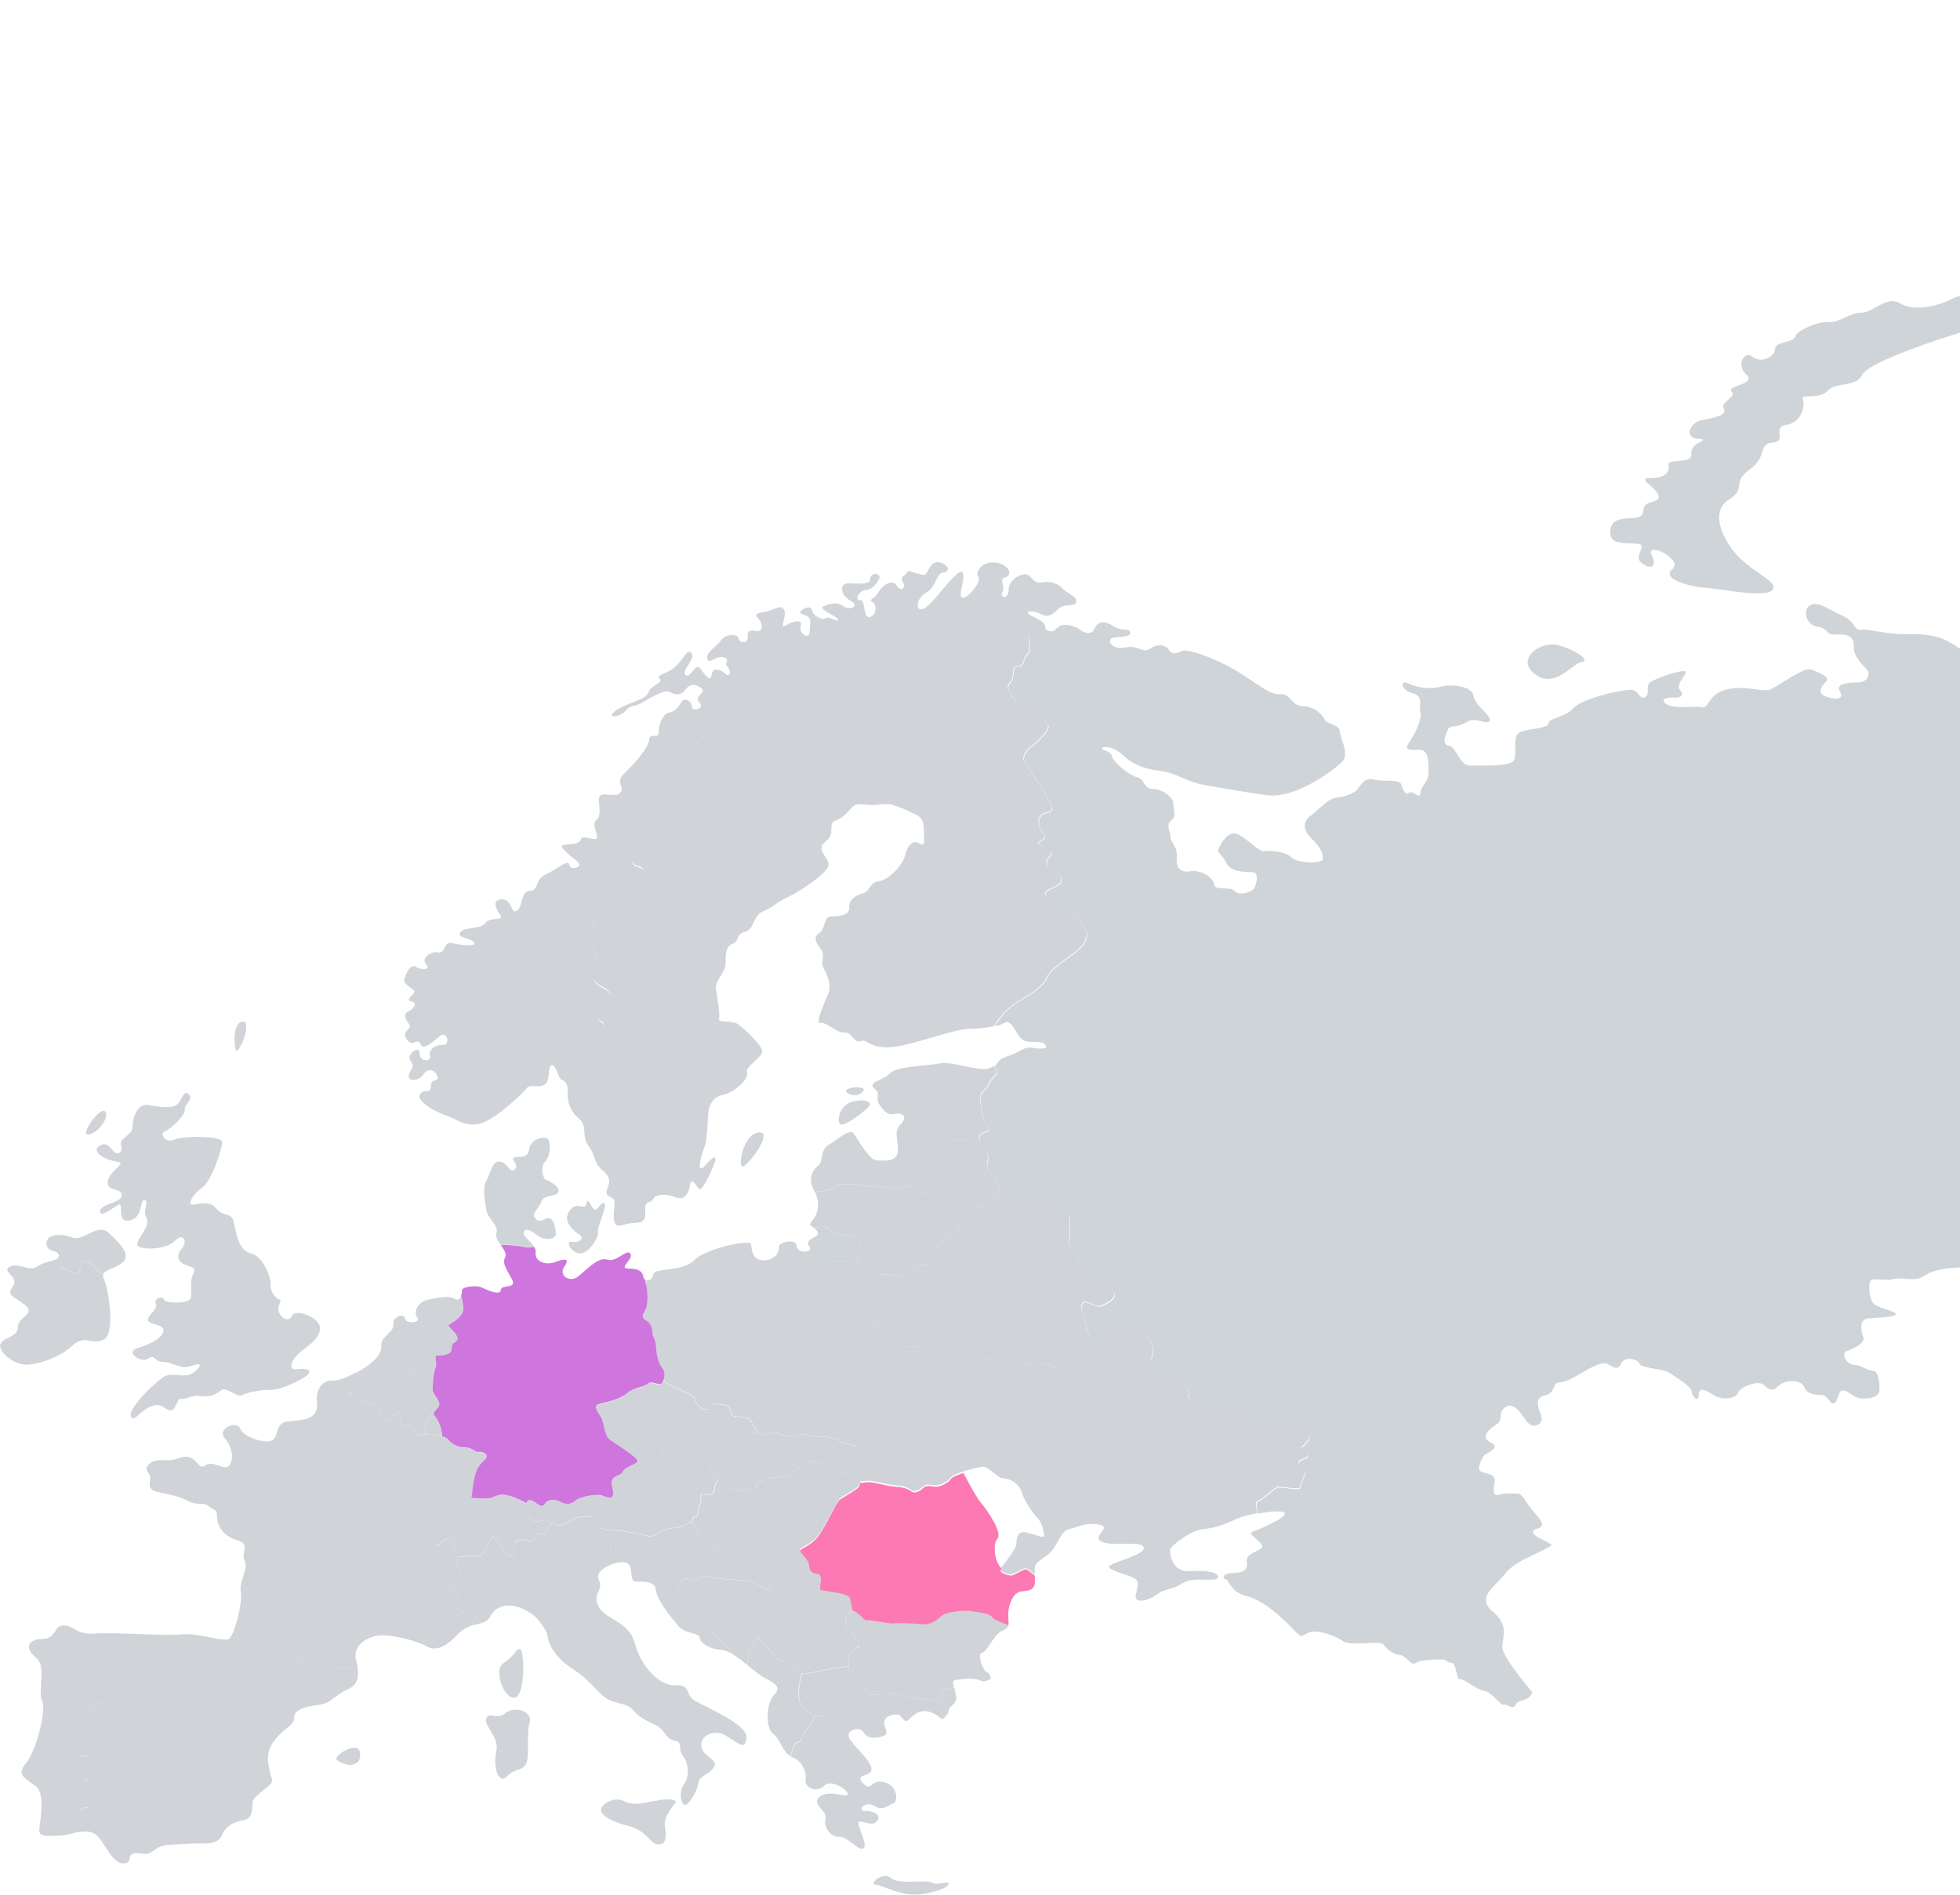 <svg width="330" height="319" viewBox="0 0 330 319" fill="none" xmlns="http://www.w3.org/2000/svg">
<g opacity="0.6">
<path d="M125.946 278.88C125.759 278.015 128.563 273.996 129.264 273.996C129.848 273.996 130.058 270.141 129.824 268.131C127.651 266.636 125.852 266.122 125.852 266.122C125.852 266.122 120.034 265.841 119.052 265.444C118.094 265.047 117.113 266.706 116.225 266.028C115.361 265.35 114.075 266.215 114.286 267.196C114.473 268.154 116.319 268.739 116.319 270.211C116.319 271.683 120.011 273.809 119.917 274.58C119.847 275.118 122.137 276.59 123.492 278.599C124.216 279.043 124.988 279.651 125.759 280.258C125.922 279.604 125.992 279.113 125.946 278.88Z" fill="#B0B7BE"/>
<path d="M125.969 238.853C125.245 238.409 123.212 238.713 123.072 238.128C122.931 237.544 122.791 236.539 121.903 236.539C121.015 236.539 119.87 235.955 119.426 236.983C118.982 237.988 117.253 236.68 117.09 235.955C116.95 235.231 116.225 234.647 114.192 233.922C113.374 233.642 112.463 233.058 111.645 232.45C111.575 232.614 111.505 232.777 111.412 232.918C111.014 233.502 109.659 232.427 109.075 233.011C108.491 233.595 106.528 233.689 105.477 234.67C104.402 235.652 102.158 236.142 100.897 236.423C99.635 236.703 100.71 237.895 101.177 238.759C101.668 239.647 101.668 241.797 102.649 242.475C103.631 243.152 106.855 245.208 107.229 245.886C107.299 246.003 107.252 246.12 107.182 246.213C108.538 246.587 110.641 246.587 111.014 245.98C111.458 245.255 111.739 243.947 111.739 243.947C111.739 243.947 114.636 243.947 115.805 245.255C116.973 246.564 119.146 245.699 119.146 245.699C119.146 245.699 119.263 246.073 119.473 246.587C119.777 245.863 120.197 245.232 120.688 245.162C121.903 244.975 123.656 244.811 124.871 243.059C125.502 242.147 126.553 241.446 127.418 240.956C126.834 240.231 126.53 239.203 125.969 238.853Z" fill="#B0B7BE"/>
<path d="M137.746 241.89C136.297 242.031 135.573 241.166 134.404 241.61C133.236 242.054 131.343 241.61 130.619 241.166C129.895 240.722 129.03 242.031 128.002 241.446C127.768 241.306 127.581 241.143 127.418 240.932C126.553 241.423 125.502 242.124 124.871 243.035C123.656 244.788 121.903 244.951 120.688 245.138C120.198 245.208 119.777 245.839 119.473 246.564C119.87 247.592 120.618 249.251 121.483 250.045C122.791 251.214 127.441 251.05 127.441 250.045C127.441 249.041 131.227 248.597 132.091 248.597C132.956 248.597 135.736 245.839 136.157 245.98C136.601 246.12 139.498 246.564 140.223 247.288C140.573 247.639 141.765 248.012 142.98 248.269C142.466 247.826 142.069 247.241 142.069 246.751C142.069 245.98 143.541 243.923 144.031 243.526C144.078 243.503 144.078 243.433 144.125 243.386C143.003 243.222 141.788 242.989 141.555 242.755C141.111 242.311 139.218 241.75 137.769 241.89H137.746Z" fill="#B0B7BE"/>
<path d="M14.581 304.279C16.333 303.952 14.113 302.527 13.623 302.059C13.155 301.592 13.786 299.676 14.744 299.676C15.702 299.676 14.744 298.578 13.482 297.292C12.221 296.031 13.482 295.563 14.581 295.563C15.679 295.563 14.254 293.671 15.375 292.549C16.473 291.451 15.071 289.371 15.071 288.437C15.071 287.502 16.66 287.175 17.922 285.89C19.184 284.628 16.824 285.095 16.824 284.137C16.824 283.179 15.235 282.875 14.137 283.67C13.039 284.464 13.342 283.67 12.408 283.67C11.473 283.67 9.72 283.997 9.72 283.039C9.72 282.081 8.926 281.941 8.132 282.875C7.898 283.156 7.501 283.296 6.963 283.366C6.846 284.604 6.73 285.773 7.08 286.357C7.921 287.736 6.029 294.956 4.346 296.895C2.664 298.858 4.276 299.372 6.029 300.727C7.781 302.106 6.613 307.036 6.613 308.205C6.613 309.373 8.178 309.046 10.001 309.046C11.099 309.046 12.314 308.579 13.506 308.345C13.155 307.807 12.875 307.27 12.875 306.92C12.875 305.961 12.875 304.559 14.627 304.232L14.581 304.279Z" fill="#B0B7BE"/>
<path d="M147.022 199.784C148.214 199.784 150.995 200.368 152.583 199.784C154.172 199.2 154.172 200.976 155.177 200.789C156.182 200.602 158.168 201.98 159.36 202.985C159.991 203.523 160.738 203.943 161.58 204.434C161.767 204.107 162.024 203.78 162.444 203.476C163.472 202.705 164.524 203.079 165.435 203.079C166.346 203.079 166.487 202.027 167.117 201.513C167.491 201.209 168.052 201.046 168.496 200.952C168.146 200.228 168.122 198.826 167.538 198.242C166.86 197.564 165.879 196.396 166.183 195.695C166.463 195.017 166.463 194.036 165.692 193.265C165.342 192.914 165.085 192.517 164.944 192.143C163.355 191.933 161.229 191.699 160.738 191.863C159.967 192.12 156.836 189.643 156.322 189.269C155.995 189.012 153.658 189.152 151.579 189.339C150.387 190.671 151.252 191.652 151.181 193.685C151.111 195.765 148.845 195.368 147.606 195.368C146.368 195.368 144.358 191.652 143.704 190.811C143.05 189.97 140.97 191.863 139.475 192.774C137.979 193.685 138.75 195.438 137.722 196.279C136.694 197.12 136.04 198.545 137.068 200.438C137.115 200.508 137.138 200.602 137.185 200.672C138.493 200.578 139.872 200.321 140.667 199.761C142.069 198.756 145.831 199.761 147.022 199.761V199.784Z" fill="#B0B7BE"/>
<path d="M139.638 206.934C140.129 207.612 141.695 208.196 142.279 207.915C142.863 207.612 144.709 208.593 144.709 209.364C144.709 210.135 144.218 212.495 144.709 212.495C145.153 212.495 147.957 213.36 148.167 214.552C149.429 214.575 150.854 214.645 151.392 214.785C152.443 215.042 153.074 214.388 153.612 213.734C154.126 213.079 155.948 212.822 156.486 212.822C157.023 212.822 157 211.397 157.14 210.743C157.28 210.089 158.565 208.92 159.36 208.663C160.131 208.406 160.014 207.495 160.785 207.495C161.556 207.495 161.439 206.443 161.299 205.812C161.229 205.415 161.299 204.925 161.603 204.434C160.762 203.943 160.014 203.523 159.383 202.985C158.191 201.98 156.205 200.602 155.201 200.789C154.196 200.999 154.196 199.2 152.607 199.784C151.018 200.368 148.237 199.784 147.046 199.784C145.854 199.784 142.069 198.779 140.69 199.784C139.895 200.345 138.517 200.602 137.208 200.695C138.096 202.494 137.769 204.34 136.788 205.462C136.087 206.256 136.484 206.373 136.998 206.677C138.073 206.584 139.288 206.373 139.662 206.911L139.638 206.934Z" fill="#B0B7BE"/>
<path d="M90.849 256.121C89.961 256.518 88.606 255.35 88.606 254.952C88.606 254.672 88.419 253.714 88.606 253.106C87.882 252.732 86.83 252.218 86.059 251.985C84.75 251.588 84.096 251.588 83.068 252.102C82.414 252.429 80.568 252.335 79.329 252.242C79.213 252.639 79.049 252.896 78.745 252.896C77.857 252.896 76.689 253.784 76.502 254.742C76.315 255.723 74.259 256.494 73.675 258.247C73.091 259.999 73.394 260.771 74.259 259.719C75.147 258.644 76.222 259.041 76.222 259.906C76.222 260.771 77.39 260.887 76.993 262.056C76.993 262.079 76.993 262.102 76.993 262.126C78.325 262.009 80.171 261.869 80.755 261.869C81.666 261.869 82.577 259.018 82.975 258.738C83.372 258.481 84.4 260.817 85.451 261.729C86.503 262.64 86.62 260.958 86.62 260.163C86.62 259.369 87.531 259.112 88.185 259.252C88.84 259.392 90.265 259.649 90.265 258.738C90.265 257.826 91.036 258.224 91.573 258.224C92.111 258.224 92.228 257.172 92.228 257.172L93.069 256.378C92.368 256.027 91.573 255.794 90.873 256.097L90.849 256.121Z" fill="#B0B7BE"/>
<path d="M18.273 207.565C16.637 205.976 14.511 208.476 12.781 208.43C12.501 209.691 12.034 210.603 11.59 210.93C10.912 211.42 9.627 213.29 10.608 213.477C11.59 213.664 13.155 215.253 13.366 214.061C13.553 212.893 14.254 211.304 15.913 213.266C16.31 213.734 16.824 214.178 17.361 214.575C17.642 213.687 19.698 213.523 20.75 212.449C22.058 211.14 20.095 209.271 18.273 207.518V207.565ZM53.86 223.688C54 221.725 49.701 220.37 49.233 221.421C48.789 222.449 47.808 222.333 47.084 221.164C46.359 219.996 47.738 218.898 47.014 218.758C46.289 218.617 45.378 217.005 45.588 216.351C45.775 215.697 44.49 211.537 42.27 211.023C40.05 210.509 39.723 207.378 39.349 205.696C38.952 204.013 37.527 204.925 36.428 203.476C35.33 202.05 33.438 202.751 32.456 202.822C31.475 202.892 32.456 200.999 34.022 199.971C35.587 198.919 37.41 193.405 37.41 192.283C37.41 191.162 30.587 191.232 29.278 191.886C27.97 192.54 26.685 190.905 27.783 190.461C28.881 190.017 31.241 187.727 31.101 186.815C30.984 185.904 32.736 185.063 31.755 184.222C30.774 183.381 30.657 185.32 29.792 185.974C28.951 186.629 27.058 186.418 25.049 186.044C23.039 185.647 22.245 188.521 22.315 189.76C22.385 190.998 19.978 191.722 20.376 192.751C20.773 193.802 19.932 194.573 19.277 193.989C18.623 193.405 17.922 191.979 16.614 193.008C15.305 194.059 18.109 195.414 19.791 195.601C21.474 195.788 18.483 197.027 18.156 198.849C17.829 200.672 20.376 199.877 20.492 201.186C20.633 202.494 16.847 202.681 16.847 203.92C16.847 205.158 18.997 203.336 19.978 202.822C20.96 202.308 19.464 205.883 21.801 205.485C24.138 205.088 23.483 201.91 24.348 202.05C25.189 202.167 23.951 203.733 24.675 205.111C25.399 206.49 22.993 208.57 23.11 209.528C23.25 210.509 27.923 210.509 29.419 208.944C30.914 207.378 31.638 209.084 30.587 210.252C29.535 211.42 30.003 212.519 31.311 212.986C32.62 213.43 33.064 213.57 32.48 214.622C31.895 215.65 32.409 217.613 32.082 218.594C31.755 219.575 27.713 219.435 27.596 218.781C27.456 218.127 25.773 218.594 26.241 219.505C26.685 220.417 24.815 221.398 24.932 222.239C25.072 223.08 27.479 222.893 27.526 223.922C27.596 224.95 25.773 226.188 23.297 226.912C20.82 227.613 23.811 229.576 24.979 228.735C26.147 227.894 25.89 229.319 27.573 229.319C29.255 229.319 30.306 230.674 32.199 229.973C34.092 229.249 34.022 229.973 32.596 231.072C31.171 232.17 29.021 231.002 27.713 231.726C26.404 232.427 21.123 237.404 22.128 238.619C22.712 239.343 23.483 237.591 25.376 236.797C27.269 236.025 27.596 237.311 28.624 237.451C29.675 237.591 29.722 235.301 30.587 235.488C31.428 235.675 32.222 234.764 33.765 235.044C35.33 235.301 36.428 234.717 37.223 234.063C37.994 233.408 40.074 235.371 40.728 234.904C41.382 234.46 44.233 233.922 45.682 233.993C47.107 234.063 50.822 232.357 51.804 231.446C52.785 230.534 51.219 230.347 49.911 230.534C48.602 230.721 48.859 229.226 50.238 227.941C51.593 226.632 53.743 225.674 53.883 223.711L53.86 223.688ZM14.768 191.021C16.52 190.951 18.53 187.96 17.689 187.119C16.847 186.278 13.459 191.068 14.768 191.021ZM39.933 176.908C41.032 175.81 42.34 171.581 40.658 172.024C38.975 172.468 39.466 177.375 39.933 176.908Z" fill="#B0B7BE"/>
<path d="M166.463 182.352C167.001 181.184 168.403 180.997 167.351 179.455C167.164 179.619 166.86 179.782 166.393 179.899C164.5 180.413 160.411 178.59 158.075 179.058C155.738 179.502 150.995 179.502 149.873 180.693C148.775 181.862 145.971 182.189 147.209 183.24C148.448 184.292 147.209 184.806 148.12 186.044C149.032 187.283 149.499 187.797 150.714 187.54C151.953 187.283 152.934 187.937 151.625 189.292C151.625 189.316 151.602 189.339 151.579 189.362C153.658 189.176 155.972 189.035 156.322 189.292C156.836 189.69 159.967 192.166 160.738 191.886C161.206 191.722 163.355 191.956 164.944 192.166C164.757 191.676 164.781 191.232 165.108 190.951C165.692 190.461 166.954 190.461 166.276 189.479C165.599 188.498 165.388 188.311 165.295 187.143C165.201 185.974 164.898 185.39 165.014 184.596C165.108 183.825 165.902 183.614 166.487 182.352H166.463ZM143.447 185.507C141.111 186.161 140.76 189.386 141.695 189.339C142.863 189.269 145.527 187.073 146.251 186.348C146.952 185.624 145.784 184.853 143.447 185.507ZM145.387 183.614C145.901 182.633 141.625 183.053 142.583 183.941C143.307 184.596 144.849 184.596 145.387 183.614Z" fill="#B0B7BE"/>
<path d="M211.841 252.616C212.519 252.522 214.575 250.279 215.253 250.279C215.93 250.279 218.851 250.863 218.851 250.372C218.851 249.882 219.832 248.223 219.622 247.732C219.435 247.241 218.454 246.564 218.641 246.073C218.828 245.582 220.206 245.582 220.206 244.998C220.206 244.414 219.131 244.11 219.131 243.736C219.131 243.363 220.487 242.662 220.393 241.89C220.3 241.119 219.131 241.002 217.846 240.325C216.584 239.647 215.299 239.928 214.131 239.343C212.963 238.759 210.533 239.157 210.533 238.759C210.533 238.362 208.967 237.1 208.57 236.423C208.173 235.745 206.911 236.119 206.14 236.61C205.369 237.1 204.668 237.287 203.896 236.797C203.125 236.306 202.424 235.535 201.747 235.815C201.069 236.119 199.784 235.909 200.088 234.927C200.368 233.946 198.826 231.796 198.148 231.516C197.471 231.212 195.414 231.703 194.924 230.745C194.433 229.763 193.568 228.992 193.942 228.314C194.34 227.637 193.849 225.768 193.358 224.996C192.867 224.225 190.437 224.319 189.76 224.599C189.082 224.88 187.517 224.295 186.839 224.693C186.161 225.09 185.764 225.768 184.783 225.768C184.245 225.768 183.871 225.697 183.568 225.253C182.516 225.721 180.74 225.814 180.74 225.814C180.74 225.814 178.147 227.894 178.147 228.665C178.147 229.436 178.006 230.745 177.375 230.09C176.721 229.436 173.987 229.436 173.356 229.833C172.702 230.231 171.674 228.268 170.482 228.922C169.314 229.576 167.748 228.011 167.608 228.665C167.491 229.319 165.786 228.805 164.617 228.268C163.449 227.73 161.369 228.525 160.575 227.613C159.804 226.702 154.71 226.702 153.027 226.702C151.345 226.702 150.948 227.613 150.177 228.408C149.476 229.109 148.658 228.969 147.817 228.945C147.887 229.6 148.027 230.184 148.191 230.441C148.588 231.025 150.434 233.852 149.943 234.74C149.452 235.628 148.588 235.628 147.98 236.306C147.396 236.983 143.985 240.021 143.891 240.512C143.798 241.002 144.475 243.152 143.985 243.549C143.494 243.947 142.022 245.98 142.022 246.774C142.022 247.568 143.097 248.62 143.985 248.924C144.359 249.041 144.592 249.228 144.686 249.438C145.363 249.344 145.994 249.298 146.391 249.298C147.046 249.298 149.896 250.069 150.808 250.069C151.719 250.069 153.027 250.466 153.401 250.84C153.799 251.237 154.71 250.98 155.364 250.326C156.018 249.671 156.79 250.069 157.584 250.069C158.378 250.069 159.664 249.414 160.061 248.76C160.458 248.106 164.36 247.054 165.388 246.938C166.44 246.797 167.982 248.9 168.893 248.9C169.805 248.9 171.487 249.555 172.024 251.237C172.539 252.919 174.104 255.022 174.758 255.653C175.413 256.308 175.787 257.99 175.787 258.527C175.787 259.065 174.361 258.387 172.796 258.013C171.23 257.616 171.113 259.182 171.113 259.976C171.113 260.771 168.893 263.481 168.52 264.019C168.122 264.533 169.291 264.93 170.202 265.07C170.599 265.117 172.165 264.019 172.679 264.019C172.889 264.019 173.543 264.533 174.221 265.117C174.081 263.084 174.501 263.201 176.324 261.822C178.217 260.397 178.404 257.733 180.086 257.406C181.768 257.079 182.493 256.308 184.97 256.681C187.446 257.079 183.731 258.621 185.414 259.532C187.096 260.443 192.307 259.275 192.564 260.56C192.821 261.869 186.582 263.154 186.722 263.808C186.862 264.463 190.04 265.117 191.138 265.818C192.237 266.519 190.811 268.552 191.325 269.206C191.839 269.86 193.545 269.346 194.9 268.365C196.256 267.383 197.377 267.71 199.13 266.542C200.882 265.374 204.527 266.402 204.995 265.701C205.439 264.977 203.943 264.276 200.578 264.533C197.19 264.79 197.003 261.612 197.003 260.958C197.003 260.303 200.508 257.639 202.541 257.453C204.551 257.266 206.186 256.681 208.126 255.747C208.92 255.396 210.299 254.999 211.701 254.742C211.491 253.831 211.21 252.732 211.794 252.662L211.841 252.616Z" fill="#B0B7BE"/>
<path d="M60.239 280.842C58.673 280.819 56.921 280.983 55.729 280.702C54.304 280.375 51.289 280.235 50.495 279.44C49.701 278.646 48.439 278.015 48.439 278.973C48.439 279.931 46.219 280.071 44.957 279.3C43.695 278.506 41.639 277.875 40.681 277.244C40.19 276.917 39.162 276.496 38.181 276.006C36.849 276.263 33.064 274.861 30.563 275.164C27.9 275.491 19.371 274.767 16.053 275.024C12.735 275.281 12.548 273.669 10.725 273.669C8.903 273.669 9.697 275.889 7.08 275.935C4.486 276.006 4.229 277.641 6.099 279.137C7.173 279.978 7.057 281.8 6.893 283.436C7.431 283.366 7.828 283.226 8.061 282.945C8.856 281.987 9.65 282.151 9.65 283.109C9.65 284.067 11.403 283.74 12.338 283.74C13.272 283.74 12.968 284.534 14.067 283.74C15.188 282.945 16.754 283.273 16.754 284.207C16.754 285.142 19.137 284.675 17.852 285.96C16.59 287.221 15.001 287.549 15.001 288.507C15.001 289.465 16.427 291.521 15.305 292.619C14.207 293.717 15.632 295.633 14.511 295.633C13.389 295.633 12.127 296.101 13.412 297.363C14.674 298.624 15.632 299.746 14.674 299.746C13.716 299.746 13.085 301.639 13.553 302.129C14.02 302.597 16.24 304.022 14.511 304.349C12.758 304.676 12.758 306.078 12.758 307.036C12.758 307.387 13.039 307.924 13.389 308.462C14.207 308.321 15.001 308.298 15.726 308.625C17.548 309.466 18.6 314 21.053 313.696C22.105 313.556 21.567 312.784 22.105 312.27C22.619 311.756 23.6 312.13 24.652 312.13C25.703 312.13 26.217 310.635 28.694 310.565C31.171 310.495 32.736 310.308 34.279 310.378C35.844 310.448 37.083 309.934 37.456 308.812C37.854 307.714 39.139 306.733 40.915 306.476C42.667 306.218 42.41 304.396 42.55 303.344C42.691 302.293 45.611 300.751 45.798 299.956C45.985 299.185 44.116 296.194 45.868 293.507C47.621 290.843 49.514 290.703 49.514 289.208C49.514 287.829 51.336 287.315 53.556 287.058C55.776 286.801 56.477 285.305 58.37 284.511C59.959 283.857 60.519 282.688 60.192 280.819L60.239 280.842ZM60.613 295.073C60.286 292.853 55.823 295.727 56.781 296.381C58.743 297.69 60.94 297.292 60.613 295.073Z" fill="#B0B7BE"/>
<path d="M108.701 216.117C108.982 216.888 109.285 219.622 108.608 220.697C107.93 221.772 108.21 222.052 108.911 222.449C109.589 222.847 109.893 223.828 109.893 224.599C109.893 225.37 110.384 225.277 110.477 226.936C110.57 228.595 110.968 229.763 111.552 230.441C112.019 230.978 111.926 231.796 111.692 232.404C112.51 233.011 113.421 233.595 114.239 233.876C116.272 234.6 116.996 235.184 117.136 235.909C117.277 236.633 119.029 237.941 119.473 236.937C119.917 235.909 121.062 236.493 121.95 236.493C122.838 236.493 122.978 237.497 123.118 238.082C123.258 238.666 125.291 238.362 126.016 238.806C126.74 239.25 127.021 240.839 128.049 241.423C129.077 242.007 129.941 240.699 130.666 241.143C131.39 241.587 133.283 242.007 134.451 241.587C135.619 241.143 136.344 242.031 137.792 241.867C139.241 241.727 141.134 242.311 141.578 242.732C141.812 242.965 143.027 243.199 144.148 243.362C144.429 242.778 143.868 240.932 143.961 240.488C144.055 239.998 147.466 236.983 148.05 236.282C148.635 235.605 149.522 235.605 150.013 234.717C150.504 233.829 148.658 231.002 148.261 230.417C147.863 229.833 147.677 227.497 147.98 226.515C148.261 225.534 146.508 224.95 146.508 224.272C146.508 223.594 148.167 222.426 149.055 222.029C149.943 221.632 149.639 218.898 148.868 218.22C148.097 217.542 147.7 216.257 148.191 214.902C148.681 213.547 145.27 212.472 144.779 212.472C144.686 212.472 144.662 212.378 144.616 212.262C141.578 212.822 133.773 212.005 133.166 211.771C132.792 211.607 131.787 211.257 130.946 210.953C130.549 211.607 129.754 212.192 128.539 212.192C126.647 212.192 126.53 210.299 126.46 209.458C126.39 208.616 118.842 210.159 116.833 212.192C114.823 214.201 110.127 213.43 110.01 214.528C109.916 215.323 109.215 215.743 108.748 215.533C108.725 215.72 108.725 215.907 108.748 216.07L108.701 216.117Z" fill="#B0B7BE"/>
<path d="M115.805 245.232C114.636 243.923 111.739 243.923 111.739 243.923C111.739 243.923 111.458 245.232 111.014 245.956C110.641 246.564 108.538 246.564 107.182 246.19C106.808 246.704 105.033 247.078 104.799 247.802C104.495 248.69 102.369 248.199 103.046 250.536C103.724 252.873 101.972 252.102 101.294 251.798C100.616 251.517 97.579 251.891 96.808 252.686C96.037 253.457 94.962 253.27 94.261 252.873C93.583 252.475 92.204 252.289 91.62 253.27C91.036 254.251 89.961 252.499 89.073 252.592C88.185 252.686 88.582 254.555 88.582 254.929C88.582 255.303 89.938 256.495 90.826 256.097C91.714 255.7 92.788 256.191 93.56 256.681C94.331 257.172 95.803 256.284 96.293 255.794C96.784 255.303 99.518 255.303 99.799 255.303C100.079 255.303 100.196 256.868 100.686 257.149C101.177 257.453 103.023 257.639 104.682 257.733C106.341 257.826 108.771 258.621 109.566 258.621C110.36 258.621 111.622 257.242 113.374 257.242C115.127 257.242 116.108 256.167 116.389 256.261C116.529 255.723 116.716 255.279 117.09 255.233C117.814 255.139 117.3 253.901 117.814 253.293C118.328 252.686 117.417 251.447 118.328 251.564C119.239 251.658 120.268 251.774 120.268 250.443C120.268 249.999 120.501 249.601 120.852 249.274C119.847 247.872 119.123 245.606 119.123 245.606C119.123 245.606 116.95 246.47 115.781 245.162L115.805 245.232Z" fill="#B0B7BE"/>
<path d="M170.225 265.268C169.314 265.128 168.146 264.754 168.543 264.216C168.566 264.193 168.613 264.123 168.66 264.076C167.445 263.095 167.118 259.894 167.889 259.122C168.893 258.118 166.3 254.356 165.108 252.954C164.547 252.299 163.332 250.126 162.211 248C161.182 248.327 160.271 248.701 160.084 249.005C159.687 249.659 158.402 250.313 157.607 250.313C156.813 250.313 156.042 249.916 155.388 250.57C154.733 251.225 153.822 251.482 153.425 251.084C153.028 250.687 151.742 250.313 150.831 250.313C149.92 250.313 147.069 249.542 146.415 249.542C146.018 249.542 145.41 249.589 144.709 249.682C144.849 249.963 144.732 250.313 144.288 250.64C143.517 251.225 141.952 252.113 141.368 252.486C140.783 252.884 138.727 257.767 137.372 259.122C136.017 260.501 134.731 260.688 134.638 261.179C134.545 261.669 136.204 262.931 136.204 263.726C136.204 264.52 136.601 265.291 137.676 265.291C138.751 265.291 137.582 267.838 138.26 268.025C138.937 268.212 143.143 268.516 143.143 269.497C143.143 270.268 143.611 270.899 143.4 271.413C144.569 271.624 145.457 273.213 145.901 273.096C146.415 272.955 149.943 273.75 150.574 273.61C151.228 273.47 154.219 273.61 155.247 273.75C156.299 273.89 157.467 273.353 158.378 272.441C159.29 271.53 162.538 271.39 163.589 271.53C164.617 271.67 166.72 271.927 167.094 272.558C167.304 272.909 168.52 273.423 169.758 273.82C169.898 273.166 169.711 272.325 169.758 271.507C169.828 270.128 170.599 268.049 171.978 267.932C173.356 267.791 174.455 267.791 174.244 265.525C174.244 265.431 174.244 265.385 174.244 265.315C173.567 264.73 172.912 264.216 172.702 264.216C172.188 264.216 170.622 265.315 170.225 265.268Z" fill="#FA2080"/>
<path d="M80.591 244.507C80.007 244.601 79.516 243.736 78.254 243.736C76.993 243.736 76.011 243.152 75.427 242.381C74.843 241.61 71.829 241.4 70.847 241.61C69.866 241.797 69.585 239.951 68.604 240.138C67.623 240.325 67.342 238.876 67.342 238.082C67.342 237.287 66.267 238.666 65.403 239.063C64.515 239.46 64.235 238.175 64.141 237.591C64.048 237.007 62.295 236.423 61.407 235.932C60.519 235.441 59.561 233.876 59.164 234.577C58.767 235.254 57.692 233.595 57.599 232.918C57.528 232.45 57.225 232.614 57.038 232.334C56.711 232.404 56.36 232.45 56.033 232.427C54.467 232.357 53.112 233.595 53.369 236.212C53.626 238.806 51.477 239.063 48.813 239.273C46.149 239.46 47.06 241.54 45.962 242.404C44.864 243.246 40.962 241.961 40.424 240.512C39.91 239.086 36.382 240.512 37.877 242.194C39.373 243.877 39.303 246.237 38.461 246.868C37.62 247.522 35.797 245.839 34.629 246.681C33.461 247.522 33.391 245.909 31.965 245.372C30.54 244.858 29.956 246.026 27.666 245.839C25.399 245.652 24.091 246.938 24.932 247.919C25.773 248.9 24.792 249.812 25.446 250.653C26.1 251.494 29.091 251.354 31.311 252.546C33.531 253.714 34.045 252.732 35.143 253.597C36.242 254.438 36.498 253.924 36.569 255.56C36.639 257.196 37.877 258.738 40.027 259.345C42.177 259.929 40.541 261.355 41.195 262.78C41.849 264.205 40.214 266.285 40.541 268.038C40.868 269.79 39.489 275.445 38.461 275.982C38.391 276.006 38.298 276.029 38.204 276.029C39.186 276.52 40.214 276.94 40.705 277.267C41.663 277.898 43.719 278.529 44.981 279.324C46.242 280.118 48.462 279.955 48.462 278.996C48.462 278.038 49.724 278.669 50.519 279.464C51.313 280.258 54.327 280.422 55.753 280.726C56.944 280.983 58.697 280.819 60.262 280.866C60.216 280.515 60.122 280.141 60.005 279.744C59.234 277.197 61.501 275.702 63.65 275.375C65.8 275.048 70.474 276.356 71.712 277.127C72.95 277.898 74.633 277.711 76.782 275.445C77.857 274.3 78.745 273.879 79.54 273.646C79.586 273.131 79.867 272.617 80.03 272.15C80.334 271.379 78.956 271.566 77.974 271.472C76.993 271.379 76.315 270.398 76.993 269.323C77.67 268.248 76.409 268.154 75.731 267.08C75.053 266.005 76.035 266.308 76.619 266.005C77.203 265.701 77.974 264.533 77.507 264.252C77.016 263.948 76.619 263.271 77.016 262.102C77.413 260.934 76.245 260.841 76.245 259.953C76.245 259.065 75.17 258.691 74.282 259.766C73.394 260.841 73.114 260.07 73.698 258.294C74.282 256.541 76.338 255.747 76.525 254.789C76.712 253.807 77.881 252.943 78.769 252.943C79.656 252.943 79.446 250.887 79.75 249.625C80.03 248.363 80.241 247.078 81.502 246.026C82.764 244.951 81.199 244.461 80.615 244.554L80.591 244.507ZM87.554 277.618C86.83 277.548 86.643 278.856 84.82 279.955C82.998 281.053 84.82 286.053 86.643 285.82C88.536 285.562 88.279 277.688 87.554 277.618Z" fill="#B0B7BE"/>
<path d="M160.645 284.16C159.664 284.254 158.308 284.628 158.542 285.165C158.799 285.82 157.888 286.217 156.86 286.217C156.86 286.217 153.214 285.96 152.186 285.446C151.392 285.048 147.91 285.259 146.274 285.376C146.274 285.446 146.251 285.516 146.181 285.586C145.784 286.17 142.676 287.759 142.092 287.479C141.508 287.198 141.204 288.46 140.036 288.74C138.867 289.021 137.115 288.647 137.021 289.138C136.928 289.628 136.133 290.984 135.456 291.685C134.778 292.362 135.362 293.157 134.381 293.344C133.727 293.484 133.47 294.675 133.119 295.727C133.189 295.75 133.236 295.797 133.306 295.82C134.731 296.264 135.83 297.97 135.643 299.582C135.456 301.218 137.722 301.802 138.774 300.634C139.825 299.466 142.746 301.288 142.746 302.059C142.746 302.83 139.755 301.218 138.073 302.456C136.39 303.695 139.381 304.863 138.984 306.172C138.587 307.48 139.755 309.303 141.251 309.233C142.746 309.163 144.429 311.64 145.34 311.196C146.251 310.752 144.242 307.293 144.569 306.779C144.896 306.265 146.718 307.691 147.63 306.639C148.541 305.588 146.975 304.816 145.62 304.887C144.242 304.957 145.55 303.064 147.186 304.045C148.798 305.027 149.593 303.788 150.364 303.648C151.135 303.531 151.345 300.727 148.938 300.073C146.532 299.419 146.859 301.826 145.293 300.213C143.728 298.578 146.718 299.232 146.718 297.877C146.718 296.521 144.312 294.559 143.143 292.923C141.975 291.287 144.779 290.516 145.41 291.685C146.064 292.853 147.817 292.666 148.915 292.199C150.013 291.755 147.747 289.675 149.756 288.881C151.766 288.109 151.766 289.465 152.42 289.722C153.074 289.979 153.658 288.086 155.738 288.086C156.813 288.086 157.771 288.81 158.705 289.488C159.266 288.857 159.734 288.507 159.734 287.969C159.734 287.292 160.995 286.988 160.995 285.913C160.995 285.399 160.785 284.745 160.645 284.184V284.16ZM156.976 316.967C155.925 316.383 151.252 317.364 150.013 316.196C148.775 315.028 146.251 317.131 147.349 317.294C148.915 317.551 151.252 318.93 153.799 318.977C156.345 319.047 159.78 317.808 159.71 317.154C159.64 316.5 158.028 317.551 156.976 316.967Z" fill="#B0B7BE"/>
<path d="M119.917 274.557C120.011 273.786 116.319 271.636 116.319 270.187C116.319 268.739 114.473 268.154 114.286 267.173C114.099 266.192 115.361 265.327 116.225 266.005C117.09 266.682 118.071 265.023 119.053 265.421C120.034 265.818 125.852 266.098 125.852 266.098C125.852 266.098 127.651 266.612 129.825 268.108C129.778 267.71 129.708 267.36 129.614 267.15C129.1 265.935 129.614 264.533 128.212 263.995C127.488 263.715 127.184 262.476 127.067 261.331C126.413 261.542 125.852 261.705 125.548 261.775C124.38 262.056 121.903 261.916 121.039 260.747C120.384 259.883 118.375 258.621 117.37 258.013C116.973 258.364 115.407 259.696 114.73 259.789C113.959 259.883 114.426 261.939 113.655 261.939C112.884 261.939 112.3 263.318 112.089 263.902C111.902 264.486 110.127 263.504 109.355 263.808C108.795 264.019 107.159 264.276 106.248 264.416C106.388 265.304 106.318 266.285 107.042 266.285C108.21 266.285 110.36 266.145 110.43 267.71C110.5 269.276 113.304 272.711 114.333 273.903C115.361 275.071 117.721 274.814 117.837 275.795C117.978 276.777 119.66 277.688 121.623 277.805C122.16 277.852 122.791 278.155 123.469 278.576C122.114 276.566 119.824 275.094 119.894 274.557H119.917Z" fill="#B0B7BE"/>
<path d="M134.358 293.297C135.339 293.11 134.755 292.315 135.432 291.638C136.11 290.96 136.905 289.582 136.998 289.091C136.998 289.044 137.045 288.997 137.091 288.974C135.76 287.969 134.848 287.268 134.545 286.24C134.241 285.189 134.544 283.156 135.012 281.66C134.264 281.123 131.927 279.511 131.203 279.511C130.479 279.511 129.357 281.123 129.1 282.665C130.806 283.576 131.483 284.231 130.292 285.399C129.053 286.637 128.796 290.797 130.152 291.895C131.46 292.946 131.811 295.049 133.072 295.633C133.423 294.582 133.703 293.39 134.334 293.25L134.358 293.297Z" fill="#B0B7BE"/>
<path d="M163.613 271.239C162.561 271.099 159.313 271.239 158.402 272.15C157.49 273.061 156.322 273.575 155.271 273.459C154.219 273.318 151.228 273.202 150.597 273.318C149.943 273.459 146.438 272.664 145.924 272.804C145.457 272.921 144.592 271.309 143.424 271.122C143.377 271.262 143.26 271.402 143.073 271.543C142.185 272.127 142.092 273.692 143.073 274.58C144.055 275.468 145.317 277.408 144.429 277.408C143.541 277.408 142.863 278.576 142.956 279.16C143.05 279.744 142.676 281.006 142.956 281.31C143.26 281.614 145.293 283.553 145.387 284.137C145.48 284.651 146.321 284.908 146.251 285.376C147.887 285.259 151.368 285.048 152.163 285.446C153.191 285.96 156.836 286.217 156.836 286.217C157.888 286.217 158.799 285.82 158.519 285.165C158.308 284.604 159.664 284.254 160.622 284.16C160.458 283.553 160.341 283.062 160.598 282.945C161.089 282.758 163.916 282.361 165.085 282.945C165.669 283.249 166.346 282.945 166.86 282.618C166.697 282.081 166.557 281.637 166.253 281.59C165.529 281.45 164.43 278.459 165.342 278.272C166.253 278.085 167.421 274.954 168.847 274.51C169.407 274.323 169.664 273.996 169.758 273.575C168.519 273.155 167.304 272.641 167.094 272.314C166.697 271.659 164.617 271.402 163.589 271.286L163.613 271.239Z" fill="#B0B7BE"/>
<path d="M91.924 198.639C91.27 198.312 91.013 196.232 91.784 195.578C92.555 194.924 92.882 192.447 92.251 191.793C91.597 191.138 89.26 191.793 89.073 193.545C88.886 195.298 86.994 194.526 86.48 194.924C85.966 195.321 87.508 196.092 86.666 196.886C85.825 197.658 85.498 195.718 84.12 195.578C82.764 195.438 82.624 197.658 81.9 198.756C81.175 199.854 81.643 202.191 81.9 203.756C82.157 205.322 84.049 206.303 83.582 207.588C83.372 208.196 83.792 208.873 84.26 209.528C85.989 209.574 87.578 209.691 88.279 209.925C88.559 210.018 89.143 209.995 89.915 209.878C89.354 208.944 88.069 208.196 88.162 207.518C88.302 206.607 89.517 207.191 90.428 207.962C91.34 208.733 93.349 208.874 93.56 207.892C93.677 207.285 93.233 204.504 91.994 205.158C90.756 205.812 90.428 205.555 89.985 204.901C89.541 204.247 90.896 203.219 91.223 202.167C91.55 201.139 93.7 201.513 94.027 200.672C94.354 199.831 92.602 198.919 91.947 198.592L91.924 198.639ZM101.738 202.611C101.224 202.284 100.827 203.523 100.242 203.663C99.658 203.803 99.004 201.186 98.747 202.611C98.49 204.037 97.181 202.027 95.896 203.85C94.588 205.672 96.667 207.308 97.579 207.892C98.49 208.476 97.509 209.317 96.34 209.06C95.172 208.803 95.896 210.743 97.509 211C99.144 211.257 100.897 208.149 100.686 207.355C100.5 206.584 102.345 202.985 101.738 202.611Z" fill="#AFB7BE"/>
<path d="M177.913 105.64C177.656 106.622 175.903 106.411 175.95 105.453C176.02 104.472 173.216 103.701 173.076 103.233C172.936 102.789 174.244 102.836 175.296 103.42C176.347 104.004 177.048 103.607 178.217 102.509C179.385 101.411 181.021 102.322 181.208 101.341C181.394 100.359 179.315 99.705 178.941 99.121C178.544 98.537 177.048 97.742 175.623 98.023C174.198 98.28 174.127 97.695 173.286 96.924C172.445 96.153 169.828 97.439 169.828 99.261C169.828 101.084 168.192 100.64 168.777 99.658C169.361 98.677 168.005 97.509 169.291 97.181C170.599 96.854 169.875 94.915 167.468 94.705C165.061 94.518 164.15 96.527 164.734 97.181C165.318 97.836 163.098 100.64 162.14 100.64C161.182 100.64 162.257 98.233 162.211 96.924C162.14 95.616 161.229 96.34 159.407 98.42C157.584 100.5 156.229 102.392 155.177 102.579C154.126 102.766 154.266 100.686 155.948 99.775C157.631 98.864 157.701 96.387 158.799 96.387C159.897 96.387 159.897 95.079 158.285 94.705C156.649 94.307 156.392 96.13 155.878 96.667C155.364 97.181 152.7 95.756 152.747 96.27C152.817 96.784 151.322 96.995 151.976 97.953C152.63 98.934 151.649 99.775 150.995 98.607C150.34 97.439 148.728 98.35 147.934 99.658C147.162 100.967 146.111 100.897 146.882 101.341C147.653 101.808 147.606 103.561 146.438 103.888C145.27 104.215 145.714 100.71 144.826 101.037C143.915 101.364 144.499 99.355 145.737 99.355C146.976 99.355 148.214 97.532 148.074 97.088C147.863 96.317 146.508 96.504 146.508 97.485C146.508 98.467 144.545 98.256 142.933 98.21C141.297 98.139 141.368 100.102 143.19 101.13C145.013 102.182 142.863 102.813 141.952 102.042C141.04 101.271 139.615 101.644 138.634 102.112C137.652 102.556 140.97 103.747 141.111 104.332C141.251 104.916 139.428 103.607 139.031 104.075C138.634 104.542 136.811 103.747 136.694 102.649C136.554 101.551 133.633 103.093 135.269 103.49C136.905 103.888 136.32 104.916 136.32 106.365C136.32 107.813 134.428 106.692 134.825 105.453C135.222 104.215 133.657 104.472 132.348 105.266C131.04 106.037 132.535 103.841 132.021 102.719C131.507 101.621 130.315 102.719 128.96 102.976C127.605 103.233 126.88 103.303 127.722 104.215C128.563 105.126 128.446 106.435 127.324 106.224C126.226 106.037 125.759 106.224 125.899 107.276C126.039 108.327 124.474 108.374 124.333 107.463C124.193 106.551 121.997 106.808 121.342 107.86C120.688 108.888 118.866 109.683 119.076 110.851C119.263 112.019 120.712 110.267 121.88 110.664C123.048 111.061 121.81 111.645 122.464 112.23C123.118 112.814 122.978 114.239 122.067 113.398C121.156 112.557 119.987 112.3 119.8 113.655C119.613 115.01 118.632 113.468 117.837 112.487C117.066 111.505 116.272 114.309 115.431 113.655C114.59 113.001 117.113 110.991 116.459 110.01C115.805 109.028 115.361 110.594 113.865 112.089C112.37 113.585 110.36 113.515 111.061 114.239C111.786 114.963 109.566 115.337 109.168 116.576C108.771 117.814 105.71 118.258 103.771 119.567C101.808 120.875 104.168 120.945 105.266 119.707C106.365 118.468 106.762 119.193 108.514 118.071C110.267 116.973 112.159 116.062 112.814 116.506C113.468 116.95 114.566 117.277 115.407 116.108C116.249 114.94 117.3 115.197 118.141 115.921C118.982 116.646 116.716 117.23 117.744 118.258C118.772 119.31 116.506 119.894 116.506 118.982C116.506 118.071 115.197 117.3 114.753 118.141C114.286 118.982 113.515 119.894 112.673 119.964C111.832 120.034 110.921 121.599 110.921 123.142C110.921 124.684 109.426 123.142 109.309 124.52C109.168 125.876 107.089 128.282 105.266 130.058C103.444 131.811 105.126 132.208 104.542 133.306C103.958 134.404 101.808 133.423 101.107 133.89C100.383 134.334 101.504 137.068 100.523 137.933C99.541 138.774 100.523 139.942 100.523 140.924C100.523 141.905 97.976 140.339 97.789 141.321C97.602 142.302 95.382 142.045 94.728 142.302C94.074 142.559 96.037 144.125 97.205 145.036C98.373 145.947 96.107 146.672 95.85 145.62C95.593 144.569 93.957 146.275 91.947 147.186C89.938 148.097 90.779 149.92 89.213 149.99C87.648 150.06 88.115 152.537 87.064 153.308C86.012 154.079 86.293 151.485 84.657 151.415C83.021 151.345 83.162 152.513 84.143 153.892C85.124 155.247 82.647 154.219 81.736 155.388C80.825 156.556 78.231 155.972 77.507 156.953C76.782 157.934 79.47 157.934 79.844 158.706C80.241 159.477 77.507 159.103 76.082 158.776C74.656 158.449 75.053 160.598 73.745 160.341C72.436 160.084 70.824 161.439 71.735 162.351C72.647 163.262 71.011 163.402 70.1 162.795C69.188 162.211 68.417 163.636 68.09 164.757C67.763 165.856 69.843 166.463 69.772 166.977C69.702 167.491 68.09 168.333 69.258 168.613C70.427 168.87 69.586 169.921 68.814 170.249C68.043 170.576 68.043 171.347 68.814 172.328C69.586 173.31 67.459 173.497 68.487 174.992C69.539 176.487 70.31 174.595 70.754 175.716C71.198 176.815 72.436 175.857 73.885 174.548C75.31 173.24 75.848 175.973 74.656 175.927C73.488 175.857 72.109 176.581 72.39 177.749C72.647 178.918 70.567 178.731 70.637 177.305C70.707 175.88 68.23 177.562 69.142 178.614C70.053 179.642 68.814 180.25 68.814 181.208C68.814 182.166 70.567 181.979 71.291 180.88C72.016 179.782 73.184 180.039 73.628 181.137C74.095 182.236 72.53 181.394 72.53 182.89C72.53 184.385 71.548 183.077 70.707 184.245C69.866 185.414 74.025 187.563 75.334 187.89C76.642 188.217 77.881 189.643 80.474 189.269C83.068 188.872 88.022 184.058 88.676 183.217C89.33 182.376 90.756 183.357 91.737 182.563C92.718 181.792 92.134 179.759 92.835 179.385C93.56 178.988 93.933 181.535 94.588 181.792C95.172 182.025 95.593 182.493 95.639 183.778C96.153 183.708 96.691 183.731 97.018 183.965C97.859 184.596 98.069 181.885 98.069 181.044C98.069 180.203 98.911 178.544 98.7 177.492C98.49 176.441 101.201 177.282 101.621 176.441C102.042 175.6 102.252 172.679 101.411 172.258C100.57 171.838 100.359 170.179 101.201 170.179C102.042 170.179 103.07 169.548 102.883 167.889C102.673 166.206 100.172 166.417 99.962 164.757C99.752 163.075 101.224 162.654 100.172 160.575C99.121 158.495 100.593 157.233 100.172 156.182C99.752 155.13 99.331 153.892 100.593 151.789C101.855 149.686 104.145 148.658 104.986 148.868C105.827 149.079 107.276 149.92 107.907 148.658C108.538 147.396 108.538 146.345 107.907 146.158C107.276 145.947 105.617 145.527 106.855 143.868C108.117 142.209 109.566 140.106 109.776 138.236C109.986 136.344 109.355 134.895 109.986 134.264C110.617 133.633 112.066 134.264 113.328 133.423C114.59 132.582 113.538 131.53 114.169 130.923C114.8 130.292 115.641 128.212 116.482 127.581C117.323 126.95 118.141 126.109 117.534 125.291C116.903 124.45 118.796 123.609 118.796 122.16C118.796 120.712 120.875 119.66 122.137 119.66C123.399 119.66 125.478 119.66 125.478 118.398C125.478 117.136 124.637 114.426 126.53 115.267C128.423 116.108 129.871 115.057 131.133 116.108C132.395 117.16 134.054 116.95 134.054 115.267C134.054 113.585 134.685 110.874 136.554 111.926C136.694 112.019 136.834 112.089 136.975 112.183C137.606 110.781 138.774 109.893 139.895 110.033C141.578 110.243 142.606 113.164 144.709 113.585C146.789 114.005 148.892 114.847 149.523 113.795C150.153 112.744 151.625 114.426 152.864 114.005C154.126 113.585 154.126 116.295 155.364 114.636C156.626 112.954 155.154 111.926 157.257 112.136C159.336 112.346 158.098 109.823 158.098 108.374C158.098 106.925 160.809 106.692 160.809 105.453C160.809 104.215 164.571 105.243 165.201 104.402C165.832 103.561 167.912 102.93 168.753 104.402C169.594 105.874 173.146 106.294 173.356 107.533C173.45 108.14 173.356 109.098 173.356 109.986C173.941 109.402 174.665 108.982 175.389 108.982C176.698 108.982 177.866 107.019 179.034 107.299C180.016 107.509 180.974 107.346 181.278 105.71C180.226 105.056 178.24 104.963 178.006 105.85L177.913 105.64Z" fill="#B0B7BE"/>
<path d="M144.031 248.9C143.704 248.784 143.33 248.55 143.003 248.269C141.788 247.989 140.596 247.639 140.246 247.288C139.522 246.564 136.601 246.12 136.18 245.98C135.736 245.839 132.979 248.597 132.114 248.597C131.25 248.597 127.465 249.041 127.465 250.045C127.465 251.05 122.815 251.214 121.506 250.045C121.296 249.858 121.109 249.625 120.922 249.344C120.571 249.671 120.338 250.069 120.338 250.513C120.338 251.845 119.31 251.728 118.398 251.634C117.487 251.541 118.398 252.756 117.884 253.363C117.37 253.971 117.884 255.209 117.16 255.303C116.786 255.35 116.576 255.793 116.459 256.331C116.763 256.471 117.51 257.967 117.51 257.967C117.51 257.967 117.464 258.013 117.417 258.06C118.398 258.644 120.431 259.929 121.085 260.794C121.95 261.962 124.427 262.102 125.595 261.822C126.764 261.518 131.694 259.929 131.694 259.929C131.694 259.929 132.862 260.373 133.587 260.514C133.75 260.537 134.217 260.63 134.825 260.724C135.175 260.35 136.274 260.046 137.442 258.878C138.797 257.523 140.854 252.639 141.438 252.242C142.022 251.845 143.587 250.98 144.359 250.396C145.13 249.812 144.943 249.227 144.078 248.924L144.031 248.9Z" fill="#B0B7BE"/>
<path d="M137.091 288.974C137.091 288.974 137.185 288.927 137.255 288.904C137.255 288.904 137.255 288.904 137.302 288.904C137.372 288.904 137.465 288.881 137.559 288.857C137.559 288.857 137.582 288.857 137.606 288.857C137.979 288.834 138.493 288.857 139.008 288.857C139.031 288.857 139.078 288.857 139.124 288.857C139.241 288.857 139.358 288.857 139.475 288.834C139.522 288.834 139.568 288.834 139.615 288.834C139.779 288.834 139.919 288.787 140.059 288.764C141.227 288.46 141.531 287.198 142.115 287.502C142.699 287.806 145.831 286.193 146.204 285.609C146.251 285.539 146.275 285.469 146.298 285.399C146.368 284.955 145.527 284.675 145.433 284.16C145.34 283.576 143.284 281.637 143.003 281.333C142.933 281.263 142.91 281.17 142.91 281.029C142.91 281.029 142.91 281.006 142.91 280.983C142.91 280.842 142.91 280.679 142.91 280.515C139.849 280.959 135.339 281.894 135.339 281.894C135.339 281.894 135.222 281.824 135.082 281.707C134.615 283.202 134.311 285.235 134.615 286.287C134.895 287.315 135.83 288.016 137.162 289.021L137.091 288.974Z" fill="#B0B7BE"/>
<path d="M77.74 221.164C76.689 222.73 75.264 222.847 75.521 223.244C75.778 223.641 77.343 224.926 76.946 225.581C76.549 226.235 76.035 225.838 76.035 227.006C76.035 228.174 74.212 228.174 73.558 228.174C72.904 228.174 73.698 229.343 73.301 230.254C72.904 231.165 72.904 232.988 72.787 233.759C72.67 234.53 74.095 235.838 73.955 236.493C73.838 237.147 72.787 237.661 73.044 238.175C73.301 238.666 74.236 239.414 74.446 241.82C74.89 241.96 75.264 242.124 75.427 242.334C76.011 243.105 76.993 243.69 78.255 243.69C79.516 243.69 80.007 244.578 80.591 244.461C81.175 244.367 82.741 244.858 81.479 245.933C80.217 247.008 80.007 248.269 79.727 249.531C79.54 250.349 79.54 251.494 79.353 252.195C80.591 252.312 82.414 252.405 83.091 252.055C84.143 251.541 84.774 251.541 86.082 251.938C86.853 252.172 87.905 252.686 88.629 253.06C88.699 252.803 88.84 252.592 89.12 252.569C90.008 252.475 91.083 254.228 91.667 253.247C92.251 252.265 93.63 252.475 94.307 252.849C94.985 253.247 96.06 253.433 96.854 252.662C97.625 251.891 100.663 251.494 101.341 251.774C102.018 252.078 103.771 252.849 103.093 250.513C102.416 248.176 104.565 248.667 104.846 247.779C105.126 246.891 107.673 246.517 107.276 245.816C106.879 245.138 103.677 243.082 102.696 242.404C101.715 241.727 101.715 239.577 101.224 238.689C100.733 237.801 99.658 236.633 100.943 236.353C102.205 236.049 104.448 235.581 105.523 234.6C106.598 233.619 108.538 233.525 109.122 232.941C109.706 232.357 111.085 233.432 111.458 232.848C111.856 232.263 112.136 231.095 111.552 230.394C110.968 229.716 110.57 228.548 110.477 226.889C110.384 225.23 109.893 225.324 109.893 224.552C109.893 223.781 109.612 222.8 108.911 222.403C108.234 222.005 107.93 221.725 108.608 220.65C109.285 219.575 109.005 216.841 108.701 216.07C108.654 215.907 108.654 215.743 108.701 215.533C108.538 215.439 108.397 215.276 108.327 214.996C108.14 213.944 107.416 213.57 105.734 213.57C104.051 213.57 106.785 211.888 106.131 211.047C105.477 210.205 103.794 212.612 102.229 212.075C100.663 211.561 98.653 213.897 97.275 214.949C95.92 215.977 93.957 214.762 95.008 213.266C96.037 211.771 95.008 211.911 93.443 212.495C91.877 213.079 89.985 212.355 90.195 210.93C90.242 210.556 90.125 210.229 89.938 209.925C89.167 210.018 88.583 210.065 88.302 209.972C87.601 209.738 86.012 209.621 84.283 209.574C84.797 210.322 85.358 211.07 85.054 211.654C84.47 212.752 85.381 213.804 86.223 215.439C87.064 217.075 84.4 216.164 84.33 217.192C84.26 218.243 81.853 217.122 81.082 216.748C80.311 216.351 77.694 216.608 77.764 217.262C77.787 217.519 77.764 217.893 77.624 218.173C77.974 219.435 78.138 220.603 77.764 221.164H77.74Z" fill="#AD1AC7"/>
<path d="M176.207 164.571C177.259 162.234 181.932 160.411 182.703 158.332C183.1 157.304 183.217 156.766 181.535 154.827C179.852 152.864 176.067 151.579 175.95 150.527C175.81 149.499 178.801 149.359 178.684 148.05C178.544 146.742 177.002 146.742 176.347 145.714C175.693 144.662 177.118 144.031 177.002 143.494C176.861 142.98 174.922 142.723 174.782 142.069C174.642 141.414 176.09 141.554 175.81 140.76C175.553 139.989 174.244 138.54 175.156 137.372C176.067 136.204 178.006 137.372 176.581 134.778C175.156 132.185 172.936 128.913 172.422 128.142C171.908 127.371 172.936 126.062 173.73 125.548C174.501 125.034 176.464 123.072 176.464 122.3C176.464 121.529 173.987 119.45 173.333 119.053C172.679 118.655 171.253 118.795 170.599 117.487C169.945 116.178 169.291 115.805 169.945 115.01C170.599 114.239 170.599 113.445 170.599 112.673C170.599 111.902 172.025 112.533 172.282 111.365C172.398 110.827 172.772 110.243 173.263 109.753C173.263 108.865 173.356 107.907 173.263 107.299C173.053 106.037 169.501 105.64 168.66 104.168C167.819 102.696 165.739 103.327 165.108 104.168C164.477 105.009 160.715 103.958 160.715 105.22C160.715 106.481 158.005 106.692 158.005 108.14C158.005 109.589 159.266 112.113 157.163 111.902C155.06 111.692 156.532 112.744 155.271 114.403C154.009 116.085 154.009 113.351 152.77 113.772C151.509 114.192 150.06 112.51 149.429 113.561C148.798 114.613 146.719 113.772 144.616 113.351C142.536 112.93 141.484 110.01 139.802 109.799C138.704 109.659 137.512 110.547 136.881 111.949C138.494 113.001 139.568 114.496 141.671 115.454C143.961 116.506 148.144 117.744 147.934 119.216C147.723 120.688 147.092 122.768 148.144 123.399C149.195 124.03 147.934 126.74 149.195 127.371C150.457 128.002 150.037 131.133 148.985 131.133C147.934 131.133 149.195 132.792 149.826 133.423C150.107 133.703 150.34 134.568 150.457 135.596C151.742 135.9 152.887 136.554 154.009 137.045C155.761 137.816 155.504 139.054 155.574 140.433C155.645 141.812 155.691 142.583 154.803 141.998C153.892 141.414 152.911 141.998 152.397 143.961C151.883 145.924 149.406 148.261 147.91 148.378C146.415 148.518 146.532 150.06 145.317 150.387C144.078 150.714 142.91 151.439 142.98 152.794C143.05 154.172 141.157 154.289 139.919 154.289C138.68 154.289 138.937 156.509 137.956 157.093C136.975 157.677 137.185 158.472 138.096 159.64C139.008 160.809 138.236 161.86 138.54 162.701C138.867 163.542 140.293 165.505 139.311 167.655C138.33 169.805 137.302 172.468 138.143 172.211C138.984 171.954 140.947 173.964 142.232 173.847C143.541 173.707 143.658 175.67 144.896 175.272C146.134 174.875 146.134 176.441 149.709 176.324C153.285 176.184 160.505 173.193 163.379 173.193C164.991 173.193 166.3 173.006 167.328 172.749C167.935 171.814 168.683 170.833 169.431 170.085C171.253 168.262 175.156 166.954 176.184 164.617L176.207 164.571Z" fill="#B0B7BE"/>
<path d="M17.361 214.622C16.824 214.224 16.31 213.78 15.913 213.313C14.23 211.35 13.553 212.916 13.366 214.108C13.179 215.276 11.59 213.71 10.608 213.523C9.627 213.337 10.912 211.467 11.59 210.976C12.057 210.649 12.501 209.738 12.781 208.476C12.595 208.476 12.408 208.453 12.244 208.383C10.421 207.658 7.874 207.658 7.828 209.294C7.758 210.93 9.837 210.346 9.907 211.374C9.977 212.425 7.828 212.145 6.332 213.196C4.837 214.224 3.201 212.472 1.659 213.266C0.093 214.037 3.341 214.949 2.173 216.584C1.005 218.197 2.243 218.15 4.183 219.692C6.145 221.258 3.014 221.655 3.014 223.407C3.014 225.16 0.608 225.09 0.093 226.258C-0.421 227.427 2.173 229.763 4.463 229.763C6.099 229.763 9.861 228.712 12.081 226.632C14.3 224.552 15.469 226.562 17.478 225.534C19.488 224.482 18.249 216.888 17.478 215.323C17.338 215.042 17.338 214.832 17.408 214.645L17.361 214.622Z" fill="#B0B7BE"/>
<path d="M65.683 230.231C66.478 229.436 67.88 229.833 68.674 230.628C69.469 231.422 70.66 231.633 71.852 232.824C72.156 233.128 72.483 233.408 72.81 233.665C72.927 232.824 72.95 231.165 73.324 230.301C73.721 229.389 72.927 228.221 73.581 228.221C74.236 228.221 76.058 228.221 76.058 227.053C76.058 225.884 76.572 226.282 76.969 225.627C77.367 224.973 75.801 223.665 75.544 223.291C75.287 222.893 76.712 222.777 77.764 221.211C78.138 220.65 77.974 219.482 77.624 218.22C77.46 218.687 77.11 219.015 76.525 218.664C75.544 218.08 74.049 218.407 72.109 218.804C70.17 219.202 69.562 221.071 70.287 221.865C71.011 222.636 68.394 223.034 68.207 222.005C68.02 220.954 66.057 221.678 66.197 223.057C66.338 224.412 64.048 224.95 64.188 226.632C64.328 228.314 62.108 229.88 60.683 230.721C60.449 230.861 60.239 231.002 60.005 231.118C60.73 231.446 61.29 231.679 61.571 231.679C62.763 231.679 64.959 231.072 65.753 230.277L65.683 230.231Z" fill="#B0B7BE"/>
<path d="M185.203 215.533C184.432 215.346 183.941 213.57 182.656 213.103C181.394 212.612 181.675 211.047 180.6 210.369C179.525 209.691 180.203 208.313 180.109 207.238C180.016 206.163 180.296 204.504 179.712 204.2C179.128 203.896 176.698 202.541 175.623 203.032C174.548 203.523 173.777 203.92 173.286 203.032C172.796 202.144 172.118 201.677 171.043 201.957C169.968 202.261 169.291 201.77 168.706 201.279C168.613 201.209 168.543 201.092 168.496 200.952C168.052 201.046 167.491 201.209 167.117 201.513C166.463 202.027 166.346 203.079 165.435 203.079C164.524 203.079 163.472 202.681 162.444 203.476C161.393 204.247 161.136 205.158 161.276 205.812C161.416 206.467 161.533 207.495 160.762 207.495C159.991 207.495 160.108 208.406 159.336 208.663C158.565 208.92 157.257 210.089 157.117 210.743C156.976 211.397 156.976 212.822 156.462 212.822C155.948 212.822 154.126 213.079 153.588 213.734C153.074 214.388 152.42 215.042 151.368 214.785C150.831 214.645 149.406 214.598 148.144 214.552C148.144 214.668 148.144 214.809 148.121 214.949C147.63 216.327 148.027 217.589 148.798 218.267C149.569 218.944 149.873 221.678 148.985 222.076C148.097 222.473 146.438 223.641 146.438 224.319C146.438 224.996 148.191 225.581 147.91 226.562C147.747 227.123 147.747 228.104 147.84 228.969C148.658 228.992 149.476 229.156 150.2 228.431C150.971 227.66 151.368 226.726 153.051 226.726C154.733 226.726 159.827 226.726 160.598 227.637C161.369 228.548 163.449 227.754 164.641 228.291C165.832 228.829 167.515 229.319 167.632 228.688C167.772 228.034 169.314 229.6 170.506 228.945C171.674 228.291 172.725 230.254 173.38 229.857C174.034 229.459 176.768 229.459 177.399 230.114C178.053 230.768 178.17 229.459 178.17 228.688C178.17 227.917 180.764 225.838 180.764 225.838C180.764 225.838 182.539 225.744 183.591 225.277C183.357 224.95 183.147 224.389 182.937 223.431C182.446 221.281 181.675 220.019 182.259 219.318C182.843 218.641 184.502 220.206 185.39 219.809C186.278 219.412 187.82 218.641 187.633 217.753C187.446 216.865 185.974 215.697 185.203 215.51V215.533Z" fill="#B0B7BE"/>
<path d="M149.873 133.423C149.242 132.792 148.004 131.133 149.032 131.133C150.06 131.133 150.504 128.002 149.242 127.371C147.98 126.74 149.242 124.03 148.191 123.399C147.139 122.768 147.77 120.688 147.98 119.216C148.191 117.744 144.008 116.506 141.718 115.454C139.428 114.403 138.377 112.744 136.484 111.692C134.591 110.641 133.984 113.351 133.984 115.033C133.984 116.716 132.301 116.926 131.063 115.875C129.801 114.823 128.352 115.875 126.46 115.033C124.567 114.192 125.408 116.926 125.408 118.165C125.408 119.403 123.305 119.426 122.067 119.426C120.828 119.426 118.725 120.478 118.725 121.927C118.725 123.375 116.833 124.24 117.464 125.058C118.094 125.899 117.253 126.74 116.412 127.348C115.571 127.979 114.73 130.058 114.099 130.689C113.468 131.32 114.519 132.371 113.258 133.189C111.996 134.03 110.547 133.4 109.916 134.03C109.285 134.661 109.916 136.11 109.706 138.003C109.496 139.872 108.024 141.975 106.785 143.634C105.523 145.293 107.206 145.714 107.837 145.924C108.467 146.134 108.467 147.186 107.837 148.424C107.206 149.686 105.757 148.845 104.916 148.635C104.075 148.424 101.785 149.476 100.523 151.555C99.261 153.635 99.682 154.897 100.102 155.948C100.523 157 99.051 158.262 100.102 160.341C101.154 162.421 99.682 162.841 99.892 164.524C100.102 166.183 102.602 165.996 102.813 167.655C103.023 169.314 101.972 169.945 101.13 169.945C100.289 169.945 100.499 171.627 101.341 172.024C102.182 172.445 101.972 175.366 101.551 176.207C101.13 177.048 98.42 176.207 98.63 177.259C98.84 178.31 97.999 179.969 97.999 180.81C97.999 181.651 97.789 184.362 96.948 183.731C96.621 183.474 96.083 183.474 95.569 183.544C95.569 183.684 95.569 183.801 95.569 183.965C95.499 185.6 96.083 187.213 97.532 188.381C98.957 189.549 97.859 191.302 99.097 192.938C100.336 194.573 99.939 195.741 101.317 196.91C102.673 198.078 102.813 198.732 102.229 200.228C101.644 201.723 103.397 201.326 103.467 202.237C103.537 203.149 103.07 205.041 103.537 205.953C103.981 206.864 104.892 205.953 106.995 205.883C109.075 205.812 108.561 204.504 108.631 203.289C108.701 202.05 109.729 202.635 109.986 201.864C110.243 201.092 112.136 200.882 113.631 201.536C115.127 202.191 115.898 201.092 116.178 199.527C116.435 197.961 117.277 199.854 117.744 200.181C118.188 200.508 119.567 197.774 120.221 196.022C120.875 194.269 120.151 194.597 118.655 196.279C117.16 197.961 118.001 194.597 118.585 193.218C119.169 191.839 119.099 187.89 119.31 186.979C119.496 186.068 119.894 184.712 121.786 184.315C123.679 183.918 126.156 181.581 125.759 180.6C125.361 179.619 128.352 178.006 128.352 177.025C128.352 176.044 125.221 173.053 124.193 172.398C123.142 171.744 120.875 172.258 121.062 171.557C121.249 170.833 120.805 168.052 120.548 166.603C120.291 165.178 122.16 163.683 122.16 162.304C122.16 160.925 122.09 159.383 123.329 158.916C124.567 158.472 123.796 157.28 125.408 156.906C127.044 156.509 126.717 154.172 128.469 153.448C130.222 152.724 130.362 152.14 132.628 151.041C134.895 149.943 138.751 147.326 139.405 145.971C140.059 144.616 137.068 143.167 138.937 141.741C140.83 140.316 139.265 138.68 140.62 138.166C141.975 137.652 142.513 136.928 143.494 135.9C144.475 134.848 145.76 135.83 148.12 135.456C148.985 135.316 149.756 135.386 150.504 135.549C150.41 134.521 150.177 133.657 149.873 133.376V133.423ZM127.885 190.648C125.408 190.718 124.263 195.578 124.894 196.372C125.408 197.027 130.362 190.577 127.885 190.648Z" fill="#B0B7BE"/>
<path d="M57.575 232.894C57.669 233.572 58.743 235.231 59.141 234.553C59.538 233.876 60.496 235.441 61.384 235.909C62.272 236.399 64.024 236.983 64.118 237.568C64.211 238.152 64.515 239.414 65.379 239.04C66.267 238.642 67.319 237.287 67.319 238.058C67.319 238.829 67.623 240.301 68.581 240.115C69.562 239.928 69.843 241.774 70.824 241.587C71.011 241.54 71.245 241.517 71.525 241.517C71.408 239.32 72.203 238.269 73.067 237.778C73.277 237.381 73.862 236.983 73.955 236.516C74.095 235.862 72.647 234.553 72.787 233.782C72.787 233.736 72.787 233.689 72.787 233.642C72.46 233.385 72.132 233.105 71.829 232.801C70.637 231.609 69.445 231.399 68.651 230.604C67.856 229.81 66.454 229.413 65.66 230.207C64.865 231.002 62.669 231.609 61.477 231.609C61.197 231.609 60.636 231.399 59.912 231.048C58.977 231.586 57.972 232.1 56.968 232.31C57.154 232.591 57.458 232.427 57.528 232.894H57.575Z" fill="#B0B7BE"/>
<path d="M102.696 263.481C103.747 263.061 104.916 262.897 105.5 263.131C106.014 263.341 106.177 263.878 106.271 264.439C107.159 264.299 108.818 264.042 109.379 263.832C110.15 263.528 111.926 264.509 112.112 263.925C112.299 263.341 112.884 261.962 113.678 261.962C114.472 261.962 113.982 259.906 114.753 259.813C115.524 259.719 117.487 257.967 117.487 257.967C117.487 257.967 116.716 256.401 116.412 256.308C116.108 256.214 115.15 257.289 113.398 257.289C111.645 257.289 110.383 258.668 109.589 258.668C108.794 258.668 106.364 257.896 104.705 257.78C104.121 257.756 103.514 257.71 102.953 257.639C102.789 259.112 102.602 261.401 102.719 263.481H102.696Z" fill="#B0B7BE"/>
<path d="M110.267 303.181C107.603 303.765 106.505 303.952 104.939 303.181C103.374 302.41 100.85 303.882 101.224 304.933C101.481 305.658 102.532 306.569 105.78 307.41C109.028 308.251 109.426 310.471 110.781 310.541C112.136 310.611 112.276 309.303 111.949 307.55C111.622 305.798 113.585 303.788 113.772 303.461C113.959 303.134 112.93 302.62 110.267 303.204V303.181ZM85.101 288.413C83.676 289.652 82.484 288.203 81.923 289.184C81.199 290.423 84.143 292.315 83.559 294.839C82.975 297.386 83.886 300.564 85.381 299.068C86.877 297.573 87.601 298.297 88.442 297.176C89.284 296.077 88.583 291.965 89.167 290.025C89.751 288.063 86.573 287.175 85.124 288.39L85.101 288.413ZM116.973 286.334C115.291 285.282 116.389 283.6 113.725 283.74C111.061 283.88 107.883 280.562 106.902 276.707C105.921 272.874 101.761 272.664 100.733 270.398C99.682 268.131 101.715 267.851 100.803 265.981C100.289 264.93 101.434 263.995 102.743 263.481C102.626 261.401 102.813 259.112 102.976 257.639C101.948 257.546 101.06 257.382 100.733 257.195C100.242 256.892 100.149 255.35 99.845 255.35C99.541 255.35 96.831 255.35 96.34 255.84C95.85 256.331 94.401 257.195 93.606 256.728C93.443 256.635 93.256 256.518 93.069 256.424L92.228 257.219C92.228 257.219 92.088 258.27 91.573 258.27C91.059 258.27 90.265 257.873 90.265 258.784C90.265 259.696 88.84 259.439 88.185 259.298C87.531 259.158 86.62 259.439 86.62 260.21C86.62 260.981 86.48 262.687 85.451 261.775C84.423 260.864 83.372 258.527 82.975 258.784C82.577 259.041 81.666 261.916 80.755 261.916C80.194 261.916 78.348 262.056 76.993 262.173C76.642 263.294 77.016 263.972 77.484 264.252C77.974 264.556 77.18 265.724 76.596 266.005C76.011 266.308 75.03 266.005 75.708 267.08C76.385 268.154 77.67 268.248 76.969 269.323C76.292 270.398 76.969 271.379 77.951 271.472C78.932 271.566 80.287 271.379 80.007 272.15C79.844 272.594 79.563 273.131 79.516 273.646C80.287 273.435 80.965 273.389 81.643 273.038C82.998 272.314 82.414 271.075 84.704 270.444C86.97 269.79 89.961 271.683 90.873 273.038C91.784 274.393 92.041 274.533 92.228 275.632C92.415 276.73 93.279 278.95 96.387 280.959C99.518 282.969 100.757 285.259 102.369 286.1C104.004 286.941 105.617 286.754 106.598 287.922C107.58 289.091 108.865 289.745 110.43 290.446C111.996 291.17 112.066 292.853 113.561 293.04C115.057 293.227 114.075 294.535 114.987 295.633C115.898 296.732 116.155 299.092 115.174 300.377C114.192 301.685 114.706 303.882 115.361 303.882C116.015 303.882 117.37 301.545 117.58 300.237C117.767 298.928 119.076 298.998 120.127 297.643C121.156 296.288 118.562 295.961 118.118 294.185C117.651 292.432 120.081 290.867 122.347 292.292C124.614 293.717 125.548 294.699 125.665 292.479C125.805 290.259 118.632 287.338 116.95 286.31L116.973 286.334Z" fill="#B0B7BE"/>
<path d="M73.091 237.778C72.226 238.269 71.431 239.297 71.548 241.517C72.389 241.493 73.581 241.587 74.446 241.844C74.236 239.437 73.301 238.689 73.044 238.198C72.974 238.058 72.997 237.918 73.067 237.778H73.091Z" fill="#B0B7BE"/>
<path d="M127.628 275.632C126.717 276.847 125.852 278.389 125.946 278.903C125.992 279.137 125.922 279.627 125.759 280.282C126.927 281.216 128.049 282.151 128.866 282.595C128.96 282.642 129.03 282.688 129.1 282.712C129.357 281.263 130.362 279.768 131.063 279.604C130.058 278.366 128.563 276.613 127.605 275.655L127.628 275.632Z" fill="#B0B7BE"/>
<path d="M143.05 274.557C142.069 273.669 142.162 272.127 143.05 271.519C143.938 270.935 143.143 270.164 143.143 269.183C143.143 268.201 138.937 267.921 138.26 267.71C137.582 267.524 138.751 264.977 137.676 264.977C136.601 264.977 136.204 264.205 136.204 263.411C136.204 262.617 134.545 261.355 134.638 260.864C134.638 260.794 134.708 260.724 134.755 260.677C134.147 260.584 133.68 260.514 133.516 260.467C132.792 260.327 131.624 259.883 131.624 259.883C131.624 259.883 128.913 260.771 127.044 261.331C127.161 262.476 127.464 263.715 128.189 263.995C129.591 264.533 129.053 265.911 129.591 267.15C130.105 268.388 129.941 273.973 129.24 273.973C128.937 273.973 128.259 274.697 127.605 275.608C128.563 276.566 130.058 278.319 131.063 279.557C131.11 279.557 131.156 279.511 131.203 279.511C132.068 279.511 135.269 281.847 135.269 281.847C135.269 281.847 139.802 280.913 142.84 280.469C142.886 280.001 142.98 279.464 142.933 279.137C142.84 278.553 143.517 277.384 144.405 277.384C145.293 277.384 144.008 275.421 143.05 274.557Z" fill="#B0B7BE"/>
<path fill-rule="evenodd" clip-rule="evenodd" d="M330 109.221C329.841 109.127 329.68 109.024 329.515 108.911C327.295 107.416 325.426 106.692 321.383 106.762C319.068 106.802 317.228 106.497 315.823 106.264C314.776 106.091 313.971 105.957 313.392 106.037C312.735 106.128 312.518 105.813 312.194 105.344C311.849 104.845 311.385 104.173 310.144 103.631C309.451 103.328 308.827 102.994 308.258 102.689C306.853 101.936 305.781 101.362 304.816 101.878C303.461 102.602 303.975 105.196 306.055 105.523C307.028 105.676 307.321 105.998 307.582 106.286C307.879 106.612 308.134 106.894 309.303 106.832C311.523 106.692 312.177 107.486 312.107 108.841C312.037 110.197 313.158 111.575 314.116 112.487C315.098 113.398 314.514 114.893 312.761 114.893C311.009 114.893 308.999 115.15 309.77 116.389C310.541 117.627 309.256 117.954 307.504 117.3C305.751 116.646 306.779 115.407 307.504 114.706C308.228 113.982 305.938 113.094 304.84 112.697C304.082 112.423 301.735 113.883 299.953 114.992C299.151 115.491 298.464 115.918 298.087 116.085C297.553 116.307 296.68 116.194 295.61 116.055C294.2 115.873 292.447 115.646 290.68 116.085C288.855 116.534 288.165 117.563 287.676 118.292C287.326 118.814 287.078 119.183 286.591 119.076C286.157 118.98 285.408 119.001 284.572 119.024C283.155 119.063 281.487 119.108 280.679 118.609C279.37 117.837 280.422 117.37 281.777 117.44C283.132 117.51 283.6 117.043 282.829 116.132C282.349 115.565 282.872 114.8 283.319 114.146C283.592 113.747 283.837 113.388 283.81 113.141C283.74 112.487 278.669 114.169 277.828 114.893C277.415 115.249 277.425 115.739 277.433 116.202C277.442 116.682 277.451 117.132 276.987 117.37C276.47 117.622 276.246 117.34 275.958 116.976C275.737 116.699 275.479 116.374 275.024 116.202C273.996 115.805 266.379 117.557 264.953 119.193C264.207 120.049 263.082 120.47 262.18 120.808C261.36 121.115 260.724 121.352 260.724 121.786C260.724 122.325 259.514 122.521 258.246 122.726C257.369 122.868 256.464 123.015 255.91 123.282C255.083 123.681 255.1 124.829 255.117 125.96C255.128 126.683 255.138 127.398 254.929 127.908C254.52 128.948 251.056 128.911 248.842 128.887C248.271 128.881 247.782 128.875 247.452 128.89C246.56 128.928 245.981 127.994 245.43 127.106C244.971 126.366 244.531 125.657 243.947 125.572C242.638 125.385 243.433 123.562 243.806 122.768C243.999 122.394 244.339 122.35 244.825 122.286C245.342 122.219 246.024 122.13 246.867 121.599C247.779 121.005 248.698 121.247 249.442 121.443C250.015 121.594 250.485 121.717 250.77 121.413C251.095 121.052 250.483 120.408 249.763 119.65C249.036 118.885 248.2 118.005 248.106 117.183C247.919 115.548 244.461 115.104 242.521 115.618C240.559 116.132 238.432 115.688 237.054 115.033C235.698 114.379 235.815 116.202 237.825 116.716C239.217 117.072 239.151 117.933 239.088 118.755C239.06 119.119 239.033 119.476 239.133 119.777C239.46 120.758 238.619 122.955 237.451 124.66C236.292 126.33 237.11 126.297 238.835 126.228L238.876 126.226C240.527 126.16 240.519 128.188 240.513 129.83C240.512 129.931 240.512 130.031 240.512 130.128C240.512 131.034 240.119 131.587 239.757 132.098C239.446 132.537 239.157 132.945 239.157 133.516C239.157 134.205 238.715 133.947 238.244 133.671C237.867 133.45 237.471 133.218 237.264 133.446C236.82 133.96 236.212 133.189 235.955 132.138C235.793 131.474 234.672 131.462 233.491 131.449C232.801 131.442 232.09 131.434 231.539 131.297C230.044 130.899 229.459 131.554 228.735 132.652C228.011 133.75 225.931 134.217 224.833 134.334C224.013 134.427 222.936 135.391 221.963 136.263C221.467 136.707 220.998 137.127 220.604 137.395C219.435 138.166 219.248 139.662 220.861 141.227C222.496 142.793 222.823 143.821 222.683 144.686C222.543 145.527 218.127 145.27 217.426 144.358C216.701 143.447 213.851 143.12 212.869 143.307C212.383 143.399 211.486 142.685 210.539 141.931C209.572 141.162 208.553 140.351 207.869 140.316C206.546 140.248 205.69 141.871 205.237 142.731L205.205 142.793C204.948 143.279 205.207 143.57 205.598 144.01C205.883 144.33 206.238 144.729 206.513 145.34C207.168 146.765 209.574 146.835 210.813 146.835C212.051 146.835 211.584 148.728 211.21 149.499C210.813 150.27 208.546 150.854 207.892 150.013C207.585 149.618 206.82 149.594 206.087 149.571C205.259 149.545 204.471 149.52 204.434 148.962C204.364 147.91 202.424 146.368 200.391 146.695C198.382 147.022 197.985 145.714 198.125 144.148C198.209 143.204 197.792 142.498 197.458 141.932C197.239 141.56 197.055 141.248 197.073 140.97C197.096 140.74 197.011 140.438 196.92 140.111C196.725 139.411 196.497 138.597 197.214 138.12C197.911 137.628 197.781 136.965 197.646 136.283C197.583 135.959 197.518 135.631 197.541 135.316C197.611 134.334 195.788 132.839 194.153 132.839C193.262 132.839 192.954 132.354 192.638 131.86C192.375 131.446 192.106 131.025 191.489 130.876C190.11 130.549 187.4 128.282 187.189 127.301C187.087 126.764 186.418 126.486 185.948 126.29C185.559 126.129 185.306 126.024 185.624 125.876C186.348 125.548 187.96 126.016 189.129 127.184C190.297 128.352 192.19 129.404 195.251 129.778C196.805 129.979 197.89 130.446 199.022 130.934C200.118 131.406 201.259 131.897 202.915 132.185C203.647 132.311 204.314 132.428 204.961 132.542C207.305 132.954 209.368 133.317 213.196 133.867C218.08 134.591 224.576 129.638 225.954 128.282C226.894 127.343 226.34 125.708 225.912 124.443C225.722 123.882 225.557 123.394 225.557 123.072C225.557 122.484 224.864 122.188 224.195 121.903C223.667 121.678 223.155 121.459 223.01 121.109C222.683 120.338 221.258 118.889 219.365 118.889C218.383 118.889 217.841 118.31 217.338 117.773C216.872 117.274 216.439 116.812 215.72 116.879C214.338 117.009 213.335 116.34 210.112 114.192C209.847 114.015 209.567 113.829 209.271 113.631C205.368 111.038 199.971 109.145 198.989 109.589C198.008 110.033 197.354 110.313 196.723 109.332C196.069 108.351 194.573 108.491 193.545 109.262C193.021 109.647 192.502 109.467 191.87 109.249C191.235 109.03 190.486 108.771 189.503 109.005C187.54 109.472 186.512 108.164 187.026 107.58C187.245 107.331 187.891 107.281 188.55 107.231C189.44 107.162 190.354 107.092 190.274 106.528C190.206 106.051 189.927 106.038 189.458 106.016C188.962 105.993 188.253 105.96 187.353 105.36C185.6 104.191 184.619 104.962 184.222 105.944C183.825 106.925 182.469 106.645 181.558 105.804L181.558 105.804C181.464 105.733 181.371 105.663 181.254 105.593C180.95 107.229 179.992 107.393 179.011 107.182C178.406 107.049 177.801 107.505 177.177 107.976C176.595 108.414 175.997 108.865 175.366 108.865C174.057 108.865 172.632 110.29 172.375 111.458C172.236 112.092 171.752 112.19 171.339 112.273C170.991 112.343 170.693 112.403 170.693 112.767C170.693 113.561 170.693 114.332 170.038 115.104C169.559 115.669 169.782 116.033 170.194 116.703C170.343 116.947 170.518 117.231 170.693 117.58C171.145 118.485 171.965 118.697 172.645 118.873C172.948 118.952 173.224 119.023 173.426 119.146C174.081 119.543 176.558 121.623 176.558 122.394C176.558 123.165 174.595 125.128 173.824 125.642C173.053 126.156 172.001 127.464 172.515 128.236C172.558 128.299 172.612 128.38 172.676 128.476C173.391 129.543 175.367 132.492 176.674 134.872C177.587 136.532 177.121 136.651 176.428 136.828C176.038 136.927 175.577 137.045 175.249 137.465C174.569 138.338 175.126 139.353 175.559 140.143C175.706 140.41 175.838 140.652 175.903 140.854C176.039 141.26 175.707 141.42 175.384 141.575C175.093 141.716 174.809 141.852 174.875 142.162C174.95 142.511 175.537 142.747 176.089 142.969C176.572 143.164 177.03 143.347 177.095 143.587C177.148 143.782 176.974 143.996 176.772 144.245C176.44 144.653 176.034 145.153 176.441 145.807C176.72 146.256 177.164 146.513 177.592 146.76C178.167 147.092 178.71 147.407 178.777 148.144C178.851 148.832 178.052 149.191 177.299 149.529C176.62 149.834 175.977 150.122 176.043 150.621C176.114 151.148 177.094 151.734 178.267 152.434C179.433 153.131 180.789 153.941 181.628 154.92C183.311 156.883 183.194 157.397 182.796 158.425C182.403 159.466 181.061 160.432 179.68 161.425C178.27 162.44 176.82 163.483 176.301 164.664C175.674 166.088 173.981 167.13 172.341 168.139C171.29 168.786 170.26 169.42 169.548 170.132C168.8 170.879 168.076 171.884 167.445 172.796C168.216 172.609 168.823 172.375 169.291 172.141C169.938 171.825 170.452 172.66 170.998 173.545C171.338 174.097 171.69 174.669 172.095 174.992C172.631 175.421 173.436 175.431 174.188 175.439C174.91 175.448 175.583 175.456 175.927 175.833C176.651 176.604 175.343 176.674 173.847 176.417C172.95 176.263 172.448 176.529 171.686 176.933C171.178 177.203 170.553 177.534 169.618 177.843C168.41 178.245 168.123 178.67 167.863 179.056C167.746 179.23 167.633 179.396 167.445 179.548C168.155 180.574 167.746 181.003 167.24 181.534C166.997 181.789 166.731 182.067 166.557 182.446C166.267 183.072 165.931 183.439 165.652 183.744C165.369 184.054 165.143 184.3 165.085 184.689C165.031 185.134 165.101 185.517 165.189 185.991C165.253 186.337 165.325 186.732 165.365 187.236C165.452 188.327 165.621 188.562 166.214 189.388C166.256 189.447 166.3 189.508 166.346 189.573C166.82 190.259 166.346 190.465 165.818 190.695C165.591 190.794 165.354 190.897 165.178 191.045C164.594 191.536 164.991 192.61 165.762 193.381C166.533 194.153 166.533 195.134 166.253 195.812C165.949 196.489 166.931 197.658 167.608 198.359C167.956 198.706 168.101 199.368 168.238 199.996C168.368 200.591 168.492 201.157 168.777 201.396C169.361 201.887 170.038 202.378 171.113 202.074C172.188 201.793 172.866 202.261 173.356 203.149C173.828 204.003 174.56 203.668 175.572 203.204C175.612 203.186 175.652 203.167 175.693 203.149C176.643 202.715 178.65 203.741 179.508 204.179C179.621 204.237 179.714 204.284 179.782 204.317C180.19 204.529 180.176 205.402 180.163 206.275C180.157 206.652 180.151 207.03 180.179 207.355C180.208 207.683 180.164 208.038 180.121 208.393C180.022 209.197 179.924 209.999 180.67 210.486C181.167 210.799 181.369 211.301 181.57 211.8C181.803 212.381 182.035 212.956 182.726 213.22C183.407 213.485 183.864 214.117 184.265 214.673C184.606 215.146 184.908 215.564 185.273 215.65C186.044 215.837 187.516 217.005 187.703 217.893C187.89 218.781 186.348 219.552 185.46 219.949C185.036 220.139 184.435 219.88 183.86 219.633C183.232 219.362 182.634 219.105 182.329 219.459C181.932 219.92 182.162 220.662 182.504 221.766C182.664 222.285 182.85 222.884 183.007 223.571C183.497 225.721 183.895 225.908 184.853 225.908C185.507 225.908 185.899 225.592 186.306 225.265C186.495 225.113 186.686 224.959 186.909 224.833C187.272 224.62 187.889 224.689 188.489 224.755C189.009 224.813 189.515 224.87 189.83 224.739C190.507 224.436 192.961 224.342 193.428 225.137C193.919 225.908 194.41 227.777 194.012 228.455C193.733 228.932 194.09 229.467 194.498 230.077C194.669 230.333 194.849 230.602 194.994 230.885C195.315 231.527 196.306 231.539 197.143 231.549C197.585 231.554 197.984 231.559 198.218 231.656C198.896 231.96 200.462 234.086 200.158 235.067C199.877 236.049 201.139 236.236 201.817 235.955C202.317 235.731 202.816 236.105 203.363 236.513C203.557 236.658 203.758 236.808 203.967 236.937C204.738 237.427 205.439 237.24 206.21 236.75C206.981 236.259 208.266 235.862 208.64 236.563C208.82 236.87 209.241 237.298 209.646 237.71C210.135 238.207 210.603 238.682 210.603 238.899C210.603 239.082 211.115 239.097 211.783 239.116C212.569 239.139 213.569 239.168 214.201 239.484C214.761 239.763 215.342 239.845 215.936 239.928C216.583 240.019 217.247 240.112 217.916 240.465C218.332 240.688 218.737 240.848 219.098 240.99C219.833 241.28 220.385 241.498 220.463 242.031C220.52 242.495 220.05 242.934 219.668 243.292C219.416 243.528 219.201 243.728 219.201 243.877C219.201 244.043 219.414 244.195 219.65 244.364C219.945 244.576 220.276 244.814 220.276 245.138C220.276 245.455 219.877 245.6 219.478 245.745C219.142 245.867 218.807 245.989 218.711 246.213C218.594 246.521 218.926 246.902 219.243 247.264C219.431 247.48 219.614 247.689 219.692 247.872C219.801 248.158 219.522 248.838 219.27 249.454C219.089 249.897 218.921 250.307 218.921 250.513C218.921 250.858 217.477 250.671 216.384 250.53C215.923 250.471 215.524 250.419 215.323 250.419C214.969 250.419 214.238 251.031 213.525 251.63C212.873 252.176 212.235 252.711 211.911 252.756C211.355 252.845 211.582 253.823 211.787 254.703C211.797 254.748 211.808 254.792 211.818 254.835C213.921 254.438 216.07 254.275 216.304 254.742C216.701 255.513 211.748 257.593 210.836 257.92C210.346 258.096 210.891 258.576 211.488 259.103C212 259.555 212.551 260.041 212.519 260.397C212.491 260.703 212.032 260.921 211.506 261.17C210.707 261.549 209.756 262 209.925 262.944C210.182 264.509 209.014 264.836 207.518 264.836C206.023 264.836 205.626 265.748 206.35 265.888C206.598 265.936 206.752 266.194 206.961 266.542C207.363 267.213 207.963 268.215 209.808 268.692C212.612 269.393 215.603 272.01 218.01 274.604C218.337 274.954 218.734 275.258 219.155 275.491C219.856 275.071 220.463 274.767 220.814 274.72C222.169 274.533 224.716 275.305 226.095 276.286C226.818 276.81 228.547 276.721 230.091 276.642C231.439 276.573 232.645 276.511 232.918 276.87C233.502 277.641 234.67 278.623 235.652 278.623C236.095 278.623 236.539 279.023 236.963 279.407C237.477 279.872 237.963 280.311 238.385 279.978C239.156 279.394 242.1 279.394 242.872 279.394H242.872C243.254 279.394 243.447 279.538 243.641 279.683C243.839 279.83 244.037 279.978 244.437 279.978C244.858 279.978 245.049 280.796 245.223 281.539C245.377 282.199 245.518 282.8 245.793 282.712C246.074 282.622 246.72 283.026 247.464 283.492C248.265 283.993 249.18 284.566 249.882 284.675C250.625 284.777 251.375 285.533 251.998 286.161C252.51 286.677 252.936 287.106 253.2 287.011C253.424 286.939 253.707 287.068 253.993 287.197C254.452 287.405 254.918 287.616 255.163 287.011C255.323 286.61 255.768 286.467 256.266 286.307C256.927 286.095 257.683 285.852 257.99 284.932C255.513 281.894 252.873 278.553 252.943 277.244C252.969 276.824 253.024 276.432 253.075 276.057C253.297 274.452 253.477 273.156 251.26 271.262C249.15 269.458 250.451 268.114 252.058 266.455C252.532 265.965 253.033 265.448 253.48 264.883C254.598 263.467 256.505 262.565 258.351 261.691C259.4 261.194 260.43 260.707 261.285 260.14C260.817 259.813 260.327 259.509 259.859 259.298C258.107 258.527 257.523 257.733 258.878 257.336C260.233 256.938 259.649 256.167 258.294 254.602C257.783 254.012 257.379 253.422 257.032 252.916C256.458 252.079 256.04 251.471 255.56 251.471C255.383 251.471 255.185 251.461 254.969 251.45C254.244 251.414 253.33 251.369 252.429 251.658C251.26 252.055 251.447 250.676 251.658 249.321C251.776 248.448 250.883 248.212 250.11 248.008C249.663 247.89 249.256 247.783 249.111 247.568C248.713 246.984 249.695 245.022 250.092 244.835C250.489 244.648 251.658 244.063 251.658 243.479C251.658 243.268 251.377 243.109 251.057 242.927C250.489 242.605 249.795 242.211 250.302 241.33C250.643 240.72 251.139 240.38 251.587 240.074C252.151 239.686 252.639 239.352 252.639 238.596C252.639 237.24 253.807 236.049 255.186 237.03C255.688 237.394 256.087 237.968 256.469 238.519C257.119 239.454 257.72 240.319 258.691 239.951C259.944 239.484 259.566 238.507 259.269 237.741C259.195 237.549 259.126 237.371 259.088 237.217C259.079 237.177 259.068 237.137 259.058 237.095C258.866 236.326 258.594 235.235 260.257 234.88C261.168 234.674 261.397 234.1 261.597 233.598C261.782 233.134 261.943 232.731 262.593 232.731C263.651 232.731 265.434 231.663 266.533 231.006C266.842 230.821 267.097 230.668 267.266 230.581C267.303 230.562 267.342 230.542 267.383 230.521C268.205 230.095 269.85 229.244 270.585 229.6C270.728 229.669 270.88 229.76 271.034 229.853C271.708 230.258 272.446 230.702 272.921 229.6C273.505 228.244 275.842 228.829 276.052 229.6C276.151 230.007 277.235 230.199 278.408 230.407C279.455 230.593 280.572 230.791 281.123 231.165C281.244 231.245 281.381 231.334 281.527 231.43C282.793 232.253 284.838 233.584 284.838 234.296C284.838 235.091 286.006 236.259 286.006 234.88C286.006 233.502 286.988 233.899 288.53 234.88C290.096 235.862 292.245 235.465 292.619 234.483C293.016 233.502 295.937 232.333 296.919 233.128C297.031 233.216 297.135 233.302 297.233 233.382C297.996 234.01 298.41 234.35 299.466 233.315C300.634 232.147 303.368 232.334 303.765 233.502C304.162 234.67 305.518 234.857 306.686 234.857C307.282 234.857 307.623 235.314 307.919 235.711C308.203 236.092 308.447 236.419 308.836 236.236C309.175 236.061 309.328 235.588 309.478 235.129C309.668 234.544 309.851 233.981 310.401 234.086C310.794 234.161 311.153 234.396 311.543 234.652C312.127 235.036 312.78 235.465 313.719 235.465C315.285 235.465 316.453 235.067 316.453 233.899C316.453 232.731 316.266 230.768 315.285 230.768C314.815 230.768 314.346 230.544 313.856 230.309C313.322 230.054 312.763 229.787 312.154 229.787C310.985 229.787 309.817 227.847 310.985 227.45C312.154 227.053 314.116 226.071 313.719 225.113C313.322 224.132 312.948 222.192 314.49 221.982C314.914 221.932 315.466 221.895 316.041 221.856C317.593 221.752 319.317 221.637 319.164 221.211C319.08 220.949 318.403 220.724 317.629 220.468C316.679 220.153 315.583 219.789 315.261 219.248C314.677 218.267 314.49 215.93 315.074 215.533C315.364 215.336 315.991 215.38 316.692 215.429C317.407 215.479 318.2 215.535 318.79 215.346C319.234 215.195 319.878 215.243 320.592 215.297C321.754 215.384 323.101 215.486 324.071 214.762C325.445 213.736 328.169 213.449 330 213.394V109.221ZM139.615 206.934C140.106 207.612 141.671 208.196 142.255 207.915H142.279C142.863 207.612 144.709 208.593 144.709 209.364C144.709 209.603 144.665 209.982 144.618 210.393C144.536 211.111 144.442 211.929 144.545 212.285C141.484 212.846 133.68 212.028 133.096 211.794C132.809 211.669 132.152 211.434 131.481 211.194C131.277 211.121 131.072 211.047 130.876 210.976C131.086 210.626 131.18 210.252 131.133 209.948C130.993 209.107 134.124 208.453 134.124 209.761C134.124 211.07 137.115 211 136.204 209.761C135.721 209.105 136.314 208.764 136.891 208.432C137.404 208.137 137.904 207.849 137.629 207.355C137.442 207.028 137.185 206.841 136.951 206.7C137.03 206.692 137.111 206.682 137.191 206.673C138.181 206.56 139.248 206.437 139.615 206.934ZM264.444 112.54C262.753 113.802 260.535 115.457 258.06 113.164V113.188C255.42 110.734 259.509 107.86 262.359 108.631C265.21 109.402 267.944 111.225 266.262 111.482C265.76 111.557 265.148 112.014 264.444 112.54ZM277.828 80.498C280.305 80.498 281.099 79.586 280.959 78.278L280.866 78.325C280.803 77.737 281.636 77.677 282.549 77.612C283.669 77.532 284.91 77.443 284.768 76.362C284.629 75.299 285.709 74.702 286.336 74.356C286.867 74.063 287.072 73.949 285.936 73.885C283.459 73.745 284.488 71.151 286.45 70.754C286.585 70.727 286.721 70.7 286.859 70.672C288.737 70.299 290.845 69.88 290.236 68.791C289.912 68.201 290.452 67.749 290.97 67.315C291.499 66.872 292.005 66.448 291.544 65.917C291.15 65.473 291.9 65.194 292.731 64.885C293.823 64.48 295.056 64.022 294.021 63.066C292.222 61.384 293.764 58.907 295.073 60.075C296.381 61.244 298.858 60.075 298.858 58.767C298.858 58.062 299.768 57.811 300.647 57.569C301.398 57.362 302.128 57.161 302.246 56.687C302.503 55.636 306.148 54.07 307.971 54.21C308.892 54.269 309.849 53.833 310.788 53.405C311.706 52.986 312.607 52.575 313.439 52.645C314.088 52.69 314.873 52.255 315.72 51.785C317.068 51.038 318.572 50.204 319.935 51.079C322.154 52.528 326.571 51.477 328.65 50.308C329.589 49.781 330.713 49.73 331.855 49.677C333.244 49.614 334.659 49.549 335.801 48.626C337.88 46.943 346.339 43.695 349.33 46.032C352.321 48.369 346.479 51.874 338.02 53.837C329.562 55.776 314.584 60.846 313.556 63.066C312.973 64.296 311.672 64.522 310.386 64.745C309.352 64.924 308.326 65.102 307.691 65.8C306.913 66.654 305.629 66.688 304.686 66.713C303.899 66.733 303.351 66.748 303.531 67.225C303.929 68.277 303.391 71.128 300.797 71.525C299.499 71.724 299.565 72.409 299.629 73.076C299.694 73.741 299.756 74.388 298.461 74.516C297.154 74.645 296.968 75.238 296.705 76.078C296.446 76.904 296.112 77.971 294.559 79.072C293.012 80.177 292.912 80.951 292.816 81.693C292.719 82.442 292.627 83.157 291.054 84.143C287.946 86.082 289.885 90.779 292.619 93.63C293.859 94.922 295.233 95.869 296.352 96.64C297.7 97.569 298.678 98.242 298.601 98.957C298.442 100.516 293.37 99.793 289.846 99.29C288.719 99.129 287.751 98.991 287.151 98.957C284.698 98.817 279.604 97.509 281.567 95.826C283.53 94.12 277.01 91.129 278.062 93.349C279.113 95.546 277.945 95.943 276.379 94.775C275.62 94.199 275.926 93.437 276.184 92.794C276.449 92.132 276.664 91.598 275.608 91.527C275.33 91.511 275.035 91.504 274.734 91.497C272.793 91.452 270.625 91.402 271.192 88.933C271.539 87.422 273.015 87.336 274.346 87.257C275.527 87.188 276.594 87.126 276.66 86.082C276.724 84.883 277.567 84.645 278.278 84.444C278.87 84.277 279.37 84.136 279.254 83.489C279.144 82.88 278.415 82.245 277.81 81.718C276.999 81.011 276.41 80.498 277.828 80.498Z" fill="#AFB7BE"/>
</g>
</svg>
